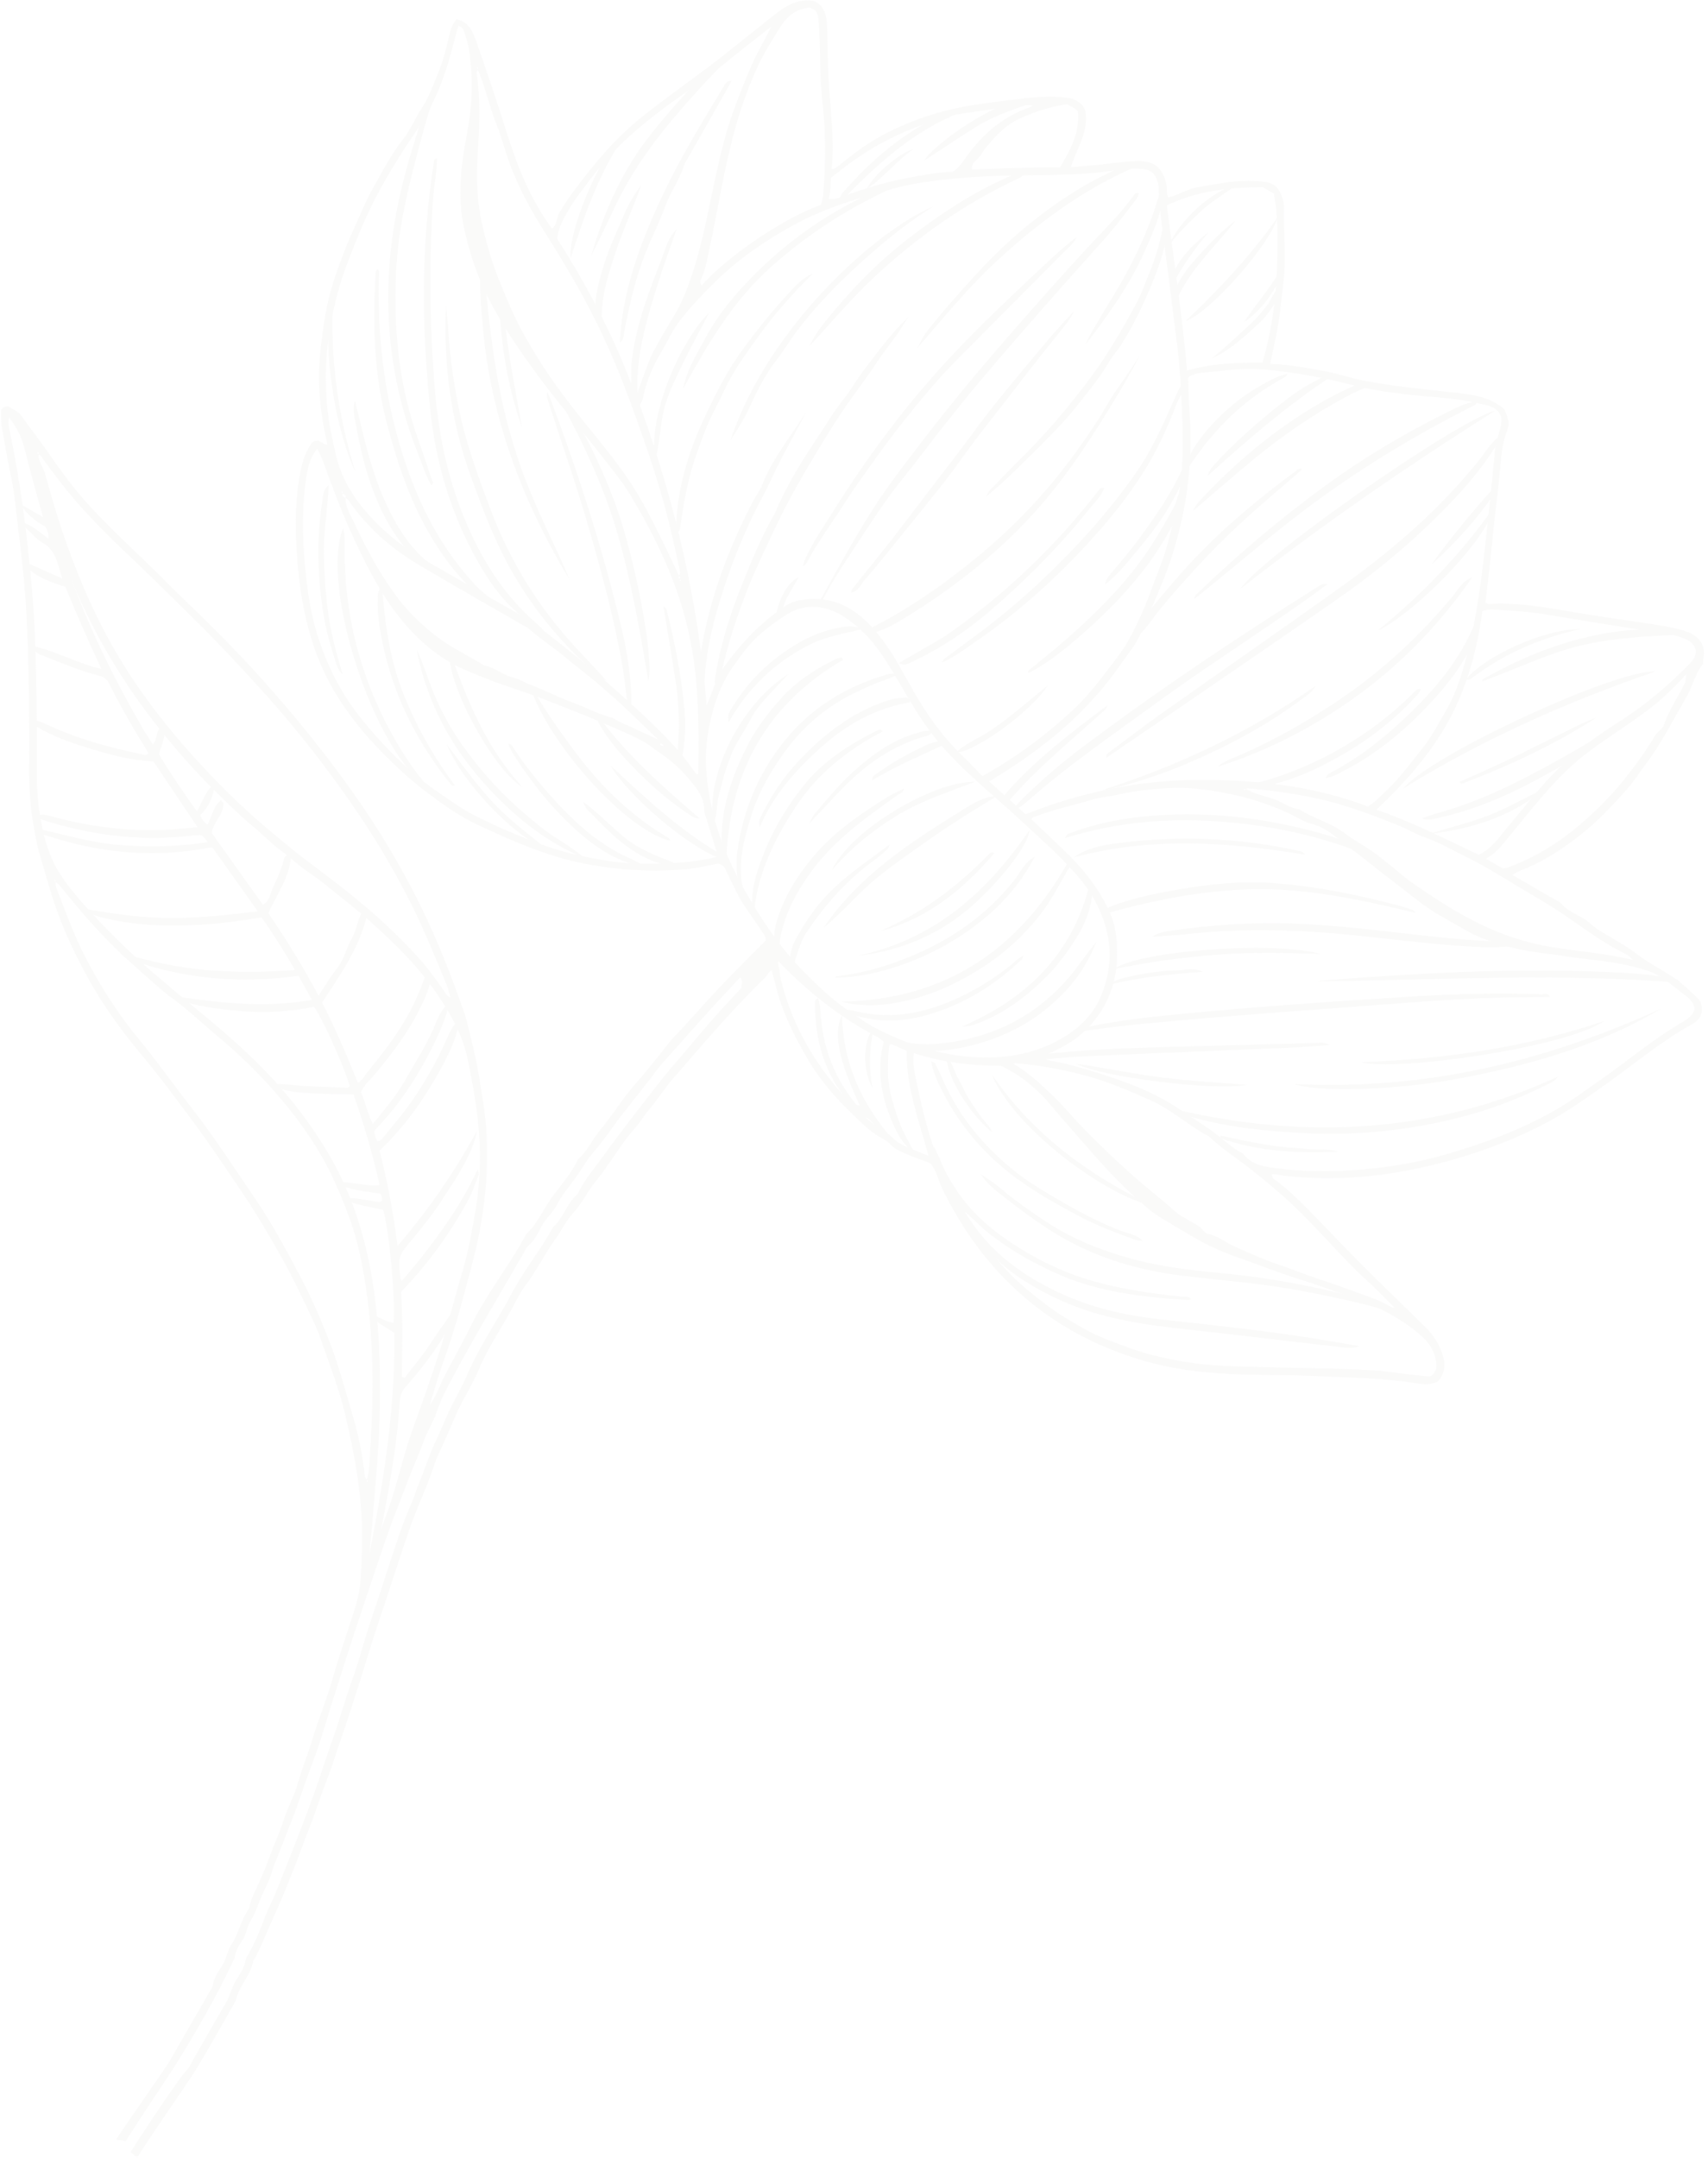 <svg width="316" height="399" viewBox="0 0 316 399" fill="none" xmlns="http://www.w3.org/2000/svg">
<g opacity="0.1">
<path d="M25.41 398.943C26.357 397.155 34.734 385.122 35.798 383.422C38.535 379.037 41.014 374.482 43.593 370.006C44.134 367.325 46.307 365.408 46.831 362.718C46.872 362.502 47.031 362.334 47.143 362.14C48.506 359.594 49.497 356.894 50.709 354.282C51.499 352.584 52.243 350.858 52.93 349.12C53.885 346.738 54.863 344.35 55.739 341.923C56.461 339.906 57.296 337.913 58.027 335.881C58.865 333.592 59.632 331.281 60.508 329.034C61.474 326.559 62.225 324.019 63.104 321.514C64.365 317.873 65.532 314.177 66.707 310.505C67.486 308.062 68.203 305.583 68.983 303.14C69.753 300.751 70.57 298.389 71.355 296.009C72.003 294.049 72.644 292.065 73.292 290.105C74.241 287.26 75.158 284.398 76.178 281.575C77.016 279.285 78.012 277.047 78.922 274.779C79.475 273.383 79.997 271.968 80.464 270.541C80.874 269.322 81.482 268.157 82.002 267C82.796 265.224 83.542 263.42 84.336 261.644C85.59 258.777 87.341 256.176 88.547 253.321C90.268 249.207 92.807 245.566 94.89 241.661C95.603 240.316 96.285 238.914 97.208 237.712C99.276 234.996 100.749 231.896 102.739 229.134C103.887 227.542 104.722 225.73 106.031 224.331C107.675 222.567 108.638 220.389 110.15 218.529C111.407 217.001 112.56 215.292 113.702 213.637C114.913 211.863 116.109 210.079 117.586 208.498C118.458 207.565 119.035 206.382 119.903 205.387C121.602 203.455 122.945 201.198 124.66 199.275C127.075 196.54 129.411 193.759 131.841 191.032C134.986 187.501 138.176 184.037 141.577 180.753C141.97 180.362 142.115 179.747 142.778 179.432C143.142 180.799 143.461 182.061 143.805 183.318C145.018 187.79 147.121 191.879 149.484 195.918C151.764 199.809 154.708 203.167 157.968 206.267C159.687 207.899 161.401 209.648 163.608 210.723C164.523 211.172 164.985 212.077 165.906 212.55C167.859 213.558 169.895 214.276 172.066 215.051C173.26 216.359 173.558 218.168 174.314 219.762C177.686 226.699 182.05 232.972 187.783 238.32C191.968 242.214 196.678 245.414 201.81 247.881C205.65 249.72 209.666 251.182 213.827 252.21C220.367 253.833 226.96 254.13 233.592 254.25C236.281 254.308 238.967 254.263 241.637 254.389C247.612 254.668 253.58 254.704 259.53 255.427C260.273 255.518 261 255.638 261.735 255.743C263.14 255.957 264.586 256.174 265.947 255.483C267.405 253.971 267.475 252.215 266.798 250.228C266.157 248.361 265.103 246.774 263.688 245.378C259.651 241.41 255.565 237.492 251.569 233.487C248.2 230.104 244.965 226.599 241.603 223.239C239.81 221.445 237.984 219.672 235.906 218.192C235.577 217.962 235.331 217.7 235.304 217.165C236.058 216.983 236.784 217.322 237.512 217.403C242.215 217.926 246.913 217.986 251.58 217.629C257.584 217.167 263.424 215.972 269.137 214.344C275.111 212.627 280.855 210.398 286.298 207.496C290.287 205.371 293.91 202.755 297.564 200.157C302.616 196.551 307.371 192.553 312.85 189.513C314.074 188.843 314.961 187.958 314.852 186.439C314.814 185.778 314.654 185.147 314.121 184.62C313.054 183.564 311.977 182.563 310.801 181.624C308.402 179.719 305.574 178.484 303.172 176.657C300.918 174.936 298.456 173.613 296.047 172.162C294.744 171.369 293.762 170.203 292.384 169.506C291.124 168.858 289.815 168.222 288.84 167.08C288.464 166.643 287.814 166.427 287.28 166.118C284.845 164.711 282.394 163.296 279.786 161.789C280.402 161.446 280.791 161.172 281.248 160.997C285.137 159.553 288.512 157.332 291.767 154.882C295.287 152.226 298.249 149.049 301.134 145.787C302.32 144.457 303.281 142.897 304.359 141.464C307.299 137.635 309.406 133.325 311.843 129.206C313.1 127.098 313.569 124.576 315.106 122.71C315.114 122.295 315.093 122.004 315.153 121.719C315.75 118.612 313.517 117.182 311.324 116.554C309.02 115.901 306.664 115.557 304.307 115.213C299.514 114.519 294.72 113.825 289.94 112.999C285.136 112.179 280.354 111.392 275.489 111.694C275.296 111.702 275.078 111.536 274.825 111.43C275.07 109.297 275.331 107.173 275.568 105.054C275.896 102.051 276.177 99.021 276.505 96.017C276.855 92.867 277.285 89.723 277.554 86.567C277.731 84.334 277.931 82.135 278.699 80.004C279.33 78.254 279.23 77.956 278.317 75.653C275.347 73.139 271.757 72.9 268.293 72.516C262.949 71.942 257.612 71.392 252.324 70.393C249.995 69.965 247.714 69.126 245.385 68.699C242.011 68.086 238.631 67.41 234.996 67.286C235.389 65.478 235.746 63.768 236.095 62.074C236.783 58.7 237.096 55.249 237.481 51.82C237.981 47.32 237.421 42.806 237.543 38.306C237.56 37.478 237.302 36.69 236.987 35.929C236.527 34.766 235.699 33.949 234.375 33.702C233.259 33.496 232.167 33.464 231.051 33.438C227.871 33.397 224.846 34.103 221.758 34.594C220.375 34.813 219.081 35.422 217.807 35.963C217.251 36.2 216.705 36.384 216.138 36.495C215.724 35.797 215.987 35.051 215.839 34.327C215.173 31.049 213.633 29.76 210.499 29.785C208.12 29.807 205.757 30.238 203.385 30.464C201.7 30.628 200.015 30.752 198.121 30.915C199.235 27.348 201.484 24.317 200.8 20.49C200.422 19.293 199.448 18.731 198.438 18.267C194.476 17.474 190.644 18.054 186.818 18.517C183.636 18.914 180.463 19.296 177.337 19.924C174.793 20.45 172.266 21.165 169.844 22.061C166.134 23.449 162.564 25.138 159.355 27.434C157.891 28.484 156.466 29.577 155.079 30.711C154.722 31.004 154.415 31.245 153.86 31.264C154.397 25.827 153.634 20.357 153.311 14.923C153.145 12.013 153.132 9.093 153.047 6.189C153.025 5.319 153.027 4.442 152.901 3.571C152.673 2.042 152.034 0.716 150.449 0.159C147.414 -0.278 145.176 1.243 143.144 2.843C138.3 6.669 133.556 10.613 128.542 14.261C125.87 16.209 123.211 18.206 120.577 20.196C117.422 22.583 114.505 25.208 111.913 28.18C109.935 30.45 108.035 32.764 106.26 35.191C105.224 36.588 104.244 37.997 103.397 39.503C102.921 40.366 103.108 41.531 102.114 42.274C100.186 39.624 98.587 36.804 97.234 33.847C95.724 30.581 94.597 27.195 93.511 23.774C91.805 18.379 89.986 12.997 88.109 7.643C87.495 5.911 86.803 4.095 84.454 3.556C83.897 4.232 83.515 4.968 83.267 5.943C82.648 8.578 82.019 11.268 80.973 13.737C80.105 15.789 79.393 17.932 78.137 19.821C76.855 21.754 75.979 24.001 74.541 25.805C72.367 28.56 70.774 31.65 69.071 34.677C67.601 37.3 66.477 40.123 65.211 42.864C64.165 45.152 63.299 47.526 62.451 49.869C61.199 53.277 60.327 56.824 59.837 60.472C59.511 62.818 59.192 65.188 59.073 67.573C58.838 72.486 59.425 77.355 60.597 82.223C59.858 82.235 59.418 81.581 58.723 81.479C58.288 81.507 57.89 81.616 57.608 82.032C56.611 83.472 56.032 85.093 55.675 86.802C54.645 91.715 54.576 96.703 54.883 101.73C55.041 104.216 55.257 106.675 55.624 109.162C56.372 114.224 57.637 119.185 59.812 123.914C62.601 129.975 66.687 135.13 71.455 139.9C73.851 142.282 76.341 144.539 79.017 146.544C81.849 148.679 84.77 150.806 88.011 152.339C94.669 155.467 101.363 158.457 108.654 159.796C114.819 160.943 120.96 161.298 127.122 160.708C129.074 160.519 130.948 160.065 132.779 159.686C133.481 159.812 133.935 160.114 134.223 160.74C134.895 162.226 135.649 163.679 136.37 165.153C137.539 167.485 139.21 169.528 140.632 171.747C141.079 172.424 141.706 173.045 141.672 173.903C138.743 176.841 135.823 179.763 132.964 182.761C130.306 185.556 127.827 188.513 125.138 191.29C123.647 192.823 122.411 194.604 121.051 196.272C119.506 198.154 117.939 200.002 116.362 201.864C115.535 202.863 114.825 203.95 114.061 204.985C113 206.427 111.921 207.899 110.789 209.281C109.464 210.89 108.686 212.894 107.041 214.259C106.925 214.351 106.863 214.495 106.809 214.624C105.714 216.924 104.03 218.865 102.505 220.857C100.708 223.211 99.608 226.028 97.46 228.119C97.309 228.272 97.213 228.476 97.117 228.679C93.999 234.341 89.908 239.441 87.083 245.252C85.438 248.651 83.509 251.887 81.857 255.263C81.166 256.68 80.681 258.175 79.488 259.881C80.345 257.123 80.976 254.794 81.781 252.525C83.226 248.491 84.497 244.396 85.61 240.25C86.846 235.636 88.177 231.037 88.984 226.295C90.199 219.135 90.556 211.978 89.512 204.67C88.931 200.663 88.294 196.682 87.31 192.722C86.838 190.852 86.487 188.954 85.844 187.126C83.59 180.755 81.189 174.458 78.21 168.327C74.399 160.478 69.931 153.008 64.822 145.886C61.008 140.549 56.962 135.398 52.677 130.408C50.012 127.292 47.297 124.227 44.467 121.254C41.227 117.865 37.912 114.533 34.505 111.288C32.02 108.915 29.643 106.463 27.166 104.075C23.196 100.244 19.135 96.501 15.499 92.345C12.87 89.349 10.604 86.124 8.346 82.884C6.977 80.936 5.46 79.062 4.124 77.093C3.433 76.075 2.389 75.671 1.533 75.157C0.674 75.159 0.226 75.499 0.207 76.186C0.207 77.204 0.222 78.231 0.391 79.246C0.913 82.301 1.443 85.341 2.086 88.367C2.703 91.258 2.924 94.179 3.283 97.081C3.852 101.58 4.381 106.076 4.708 110.595C4.996 114.673 5.14 118.747 5.244 122.818C5.388 128.708 5.443 134.606 5.403 140.49C5.362 144.338 5.434 148.21 6.109 152.053C6.471 154.077 6.775 156.129 7.378 158.134C8.176 160.71 8.861 163.301 9.683 165.871C11.546 171.757 14.218 177.331 17.355 182.715C20.093 187.411 23.417 191.745 26.922 195.946C29.407 198.938 31.718 202.049 34.053 205.154C37.985 210.359 41.619 215.752 45.245 221.159C47.695 224.829 49.907 228.622 52.069 232.465C54.351 236.497 56.274 240.682 58.23 244.845C58.876 246.196 59.334 247.617 59.824 249.019C61.24 253.029 62.769 257.026 63.762 261.151C65.68 269.124 67.145 277.154 66.982 285.321C66.924 288.001 66.882 290.691 66.583 293.352C66.398 294.981 65.933 296.588 65.429 298.153C64.161 302.169 62.749 306.143 61.6 310.208C60.488 314.136 58.916 317.917 57.733 321.823C56.928 324.491 55.862 327.067 55.104 329.763C54.459 332.044 53.26 334.125 52.543 336.385C51.789 338.783 50.72 341.038 49.863 343.397C49.331 344.865 48.71 346.342 48.082 347.795C47.374 349.422 46.428 350.991 46.108 352.781C46.086 352.928 45.993 353.054 45.908 353.165C44.552 355.155 44.141 357.611 42.8 359.611C41.997 360.823 41.865 362.323 41.069 363.559C40.333 364.69 39.469 365.827 39.363 367.282C36.705 371.893 34.048 376.504 31.39 381.115C30.339 382.881 22.535 393.92 21.513 395.584C21.905 395.811 22.875 395.743 23.267 395.97C24.18 394.242 31.508 383.417 32.521 381.768C36.418 375.479 40.136 369.066 43.263 362.332C43.316 362.203 43.45 362.081 43.463 361.949C43.531 360.631 44.318 359.629 44.954 358.6C45.606 357.54 45.697 356.256 46.357 355.22C47.36 353.625 47.844 351.769 48.634 350.07C49.178 348.908 49.819 347.761 50.181 346.514C50.941 343.96 52.145 341.582 52.999 339.083C53.452 337.788 54.039 336.551 54.499 335.28C55.257 333.203 55.951 331.09 56.693 329.004C57.381 327.047 58.181 325.115 58.838 323.14C59.657 320.7 60.374 318.221 61.139 315.769C62.15 312.561 63.161 309.354 64.187 306.156C65.195 303.027 66.243 299.9 67.291 296.774C68.095 294.326 68.899 291.877 69.735 289.446C70.708 286.596 71.672 283.76 72.716 280.932C73.498 278.849 74.335 276.778 75.117 274.696C76.195 271.807 77.48 268.997 78.543 266.099C79.154 264.457 80.136 263.009 80.683 261.369C81.585 258.678 82.928 256.201 84.255 253.755C88.304 246.257 92.7 238.958 96.953 231.578C97.169 231.204 97.316 230.73 97.641 230.459C98.838 229.434 99.519 228.072 100.207 226.733C100.931 225.295 102.255 224.305 102.979 222.867C104.103 220.663 105.814 218.858 107.165 216.805C107.985 215.563 108.778 214.224 109.762 213.097C111.865 210.72 113.53 208.05 115.5 205.577C117.107 203.552 118.714 201.527 120.305 199.493C121.007 198.602 121.632 197.626 122.397 196.771C123.784 195.237 125.148 193.67 126.534 192.137C128.3 190.164 130.041 188.196 131.822 186.232C133.46 184.445 135.129 182.675 136.782 180.896C136.933 180.744 137.044 180.769 137.111 180.907C137.471 181.554 137.109 182.183 137.178 182.681C135.348 184.657 133.571 186.504 131.887 188.445C130.053 190.538 128.257 192.673 126.461 194.808C125.043 196.504 123.532 198.145 122.194 199.886C120.533 202.039 118.833 204.19 117.173 206.344C115.25 208.845 113.358 211.363 111.514 213.91C109.993 216.004 108.274 218.004 107.097 220.337C107 220.541 106.92 220.754 106.753 220.897C104.814 222.59 104.234 225.268 102.295 226.962C100.065 231.121 97.004 234.76 94.805 238.938C92.095 244.077 88.756 248.852 86.447 254.203C85.447 256.519 84.147 258.701 83.06 260.987C82.192 262.82 81.483 264.705 80.599 266.529C79.364 269.108 78.563 271.878 77.422 274.511C77.016 275.434 76.8 276.426 76.393 277.349C75.474 279.452 74.618 281.592 73.874 283.755C72.703 287.13 71.636 290.544 70.513 293.946C69.709 296.395 68.873 298.826 68.085 301.284C67.13 304.284 66.35 307.345 65.276 310.297C63.879 314.139 62.838 318.088 61.441 321.93C60.448 324.669 59.573 327.495 58.612 330.253C57.642 333.025 56.585 335.767 55.544 338.518C54.091 342.347 52.543 346.123 51.042 349.925C50.496 351.345 49.737 352.663 49.199 354.068C48.249 356.552 47.274 359.042 45.977 361.366C45.796 361.68 45.519 361.979 45.465 362.327C45.237 363.812 44.409 365.03 43.646 366.245C42.865 367.49 42.615 368.942 41.89 370.2C39.823 373.714 37.818 377.265 35.782 380.798C35.385 381.487 35.087 382.293 34.519 382.843C33.082 384.247 25.174 396.283 24.16 397.932C24.55 398.237 25.002 398.707 25.41 398.943ZM125.728 107.102C125.828 107.22 126.194 107.311 125.793 107.499C125.79 107.358 125.804 107.226 125.801 107.084C125.559 106.924 125.486 106.723 125.609 106.474C124.815 104.799 124.071 103.111 123.253 101.442C121.073 97.049 118.975 92.624 116.164 88.526C112.458 83.112 108.032 78.22 104.111 72.961C101.327 69.218 98.845 65.349 96.626 61.314C95.046 58.425 93.816 55.4 92.562 52.38C91.096 48.819 90.035 45.173 89.201 41.498C88.215 37.177 88.091 32.815 88.377 28.431C88.701 23.51 88.929 18.573 88.186 13.614C88.142 13.289 88.28 13.05 88.458 12.813C88.31 12.707 88.144 12.632 88.289 12.416C88.551 12.508 88.431 12.678 88.385 12.831C89.813 16.13 90.502 19.622 91.833 22.945C92.763 25.218 93.36 27.598 94.191 29.934C95.919 34.784 98.433 39.25 101.217 43.612C103.289 46.884 105.286 50.213 107.177 53.581C110.426 59.389 113.194 65.378 115.56 71.554C117.191 75.809 118.709 80.079 120.154 84.366C122.021 89.954 123.637 95.617 124.871 101.359C125.192 102.801 125.488 104.249 125.808 105.692C125.876 106.01 125.738 106.25 125.56 106.486C125.836 106.625 125.875 106.848 125.728 107.102ZM63.309 91.253C63.614 91.449 64.133 91.529 63.918 92.084C64.299 92.224 64.479 92.528 64.707 92.859C67.987 97.487 72.153 101.231 77.018 104.162C83.446 108.016 89.961 111.68 96.449 115.429C96.983 115.737 97.576 115.98 98.01 116.39C100.12 118.288 102.559 119.797 104.719 121.644C106.476 123.138 108.397 124.527 110.138 126.012C112.166 127.762 114.218 129.506 116.145 131.358C118.018 133.159 119.891 134.959 121.78 136.769C119.397 135.671 117.087 134.556 114.741 133.54C114.188 133.3 113.692 132.854 113.111 132.698C110.567 132.026 108.265 130.716 105.792 129.846C103.248 128.955 100.859 127.615 98.324 126.709C97.175 126.304 96.151 125.573 95.005 125.31C93.053 124.881 91.57 123.385 89.614 123.073C86.454 121.108 83.059 119.586 80.141 117.201C77.565 115.094 75.235 112.85 73.292 110.191C70.22 106.001 67.772 101.494 65.625 96.861C64.937 95.366 63.872 93.873 63.965 92.111C63.636 91.921 63.231 91.787 63.404 91.268C63.28 91.156 63.099 91.072 63.26 90.865C63.481 90.953 63.395 91.103 63.309 91.253ZM230.53 145.882C230.428 146.022 230.317 146.178 230.091 145.988C230.219 145.802 230.392 145.902 230.542 145.969C230.672 145.744 230.872 145.76 231.112 145.779C235.187 146.158 239.247 146.708 243.278 147.56C248.76 148.732 254.008 150.707 259.211 152.835C260.69 153.43 262.045 154.312 263.52 154.805C266.184 155.706 268.586 157.134 271.084 158.358C274.443 159.979 277.641 161.986 280.843 163.916C283.824 165.718 286.867 167.416 289.76 169.407C293.131 171.734 296.431 174.219 300.118 176.07C300.732 176.385 301.419 176.682 302.062 177.493C297.056 176.297 292.233 175.945 287.45 175.196C282.722 174.461 278.138 172.969 273.833 170.881C269.254 168.654 264.979 165.825 260.796 162.91C260.679 162.822 260.546 162.725 260.429 162.638C258.381 160.996 256.425 159.267 254.301 157.72C252.528 156.436 250.567 155.443 248.812 154.09C246.27 152.143 243.047 151.378 240.359 149.645C238.599 149.466 237.216 148.268 235.558 147.73C233.885 147.182 232.108 146.813 230.53 145.882ZM67.953 273.61C67.42 273.262 67.459 272.686 67.413 272.22C66.988 268.562 66.223 264.948 65.151 261.395C63.811 256.889 62.624 252.372 60.91 247.97C59.832 245.191 58.687 242.455 57.411 239.762C56.24 237.289 54.938 234.861 53.621 232.424C51.578 228.629 49.429 224.873 46.968 221.296C43.17 215.75 39.538 210.099 35.393 204.791C32.174 200.676 29.169 196.406 25.858 192.378C21.971 187.677 18.724 182.629 15.939 177.288C13.855 173.31 12.325 169.134 10.723 164.975C10.49 164.362 10.177 163.742 10.316 163.064C10.265 162.935 9.851 162.855 10.268 162.677C10.254 162.809 10.257 162.95 10.243 163.082C10.477 163.257 10.76 163.42 10.937 163.622C12.325 165.283 13.672 166.979 15.078 168.609C17.935 171.936 20.974 175.128 24.257 178.043C26.927 180.423 29.544 182.894 32.456 185.035C34.97 186.887 37.246 189.079 39.649 191.086C42.627 193.585 45.489 196.177 48.181 198.99C52.132 203.108 55.67 207.506 58.644 212.338C61.248 216.576 63.158 221.072 64.815 225.681C66.204 229.557 66.993 233.565 67.623 237.56C68.687 244.361 68.985 251.218 68.899 258.053C68.857 261.541 68.711 265.028 68.469 268.5C68.36 270.214 68.395 271.97 67.864 273.618C68.012 273.724 68.177 273.839 67.976 274.042C67.796 273.918 67.882 273.768 67.953 273.61ZM7.088 84.013C7.572 84.153 7.74 84.589 8.015 84.948C9.921 87.526 11.812 90.095 13.925 92.533C16.815 95.839 19.888 98.972 23.087 101.997C26.456 105.161 29.743 108.397 33.045 111.642C35.814 114.359 38.558 117.082 41.235 119.886C43.966 122.741 46.631 125.637 49.27 128.579C53.964 133.805 58.327 139.279 62.433 144.944C65.724 149.48 68.842 154.135 71.654 158.992C74.121 163.251 76.406 167.605 78.399 172.068C79.874 175.395 81.259 178.769 82.652 182.128C82.938 182.832 83.068 183.586 83.322 184.491C82.526 184.091 82.325 183.496 82.006 183.032C80.491 180.9 78.993 178.777 77.197 176.842C74.07 173.439 70.718 170.244 67.171 167.278C63.898 164.528 60.489 161.94 57.064 159.382C54.777 157.682 52.608 155.85 50.414 154.024C46.377 150.674 42.574 147.1 38.972 143.322C32.237 136.259 26.157 128.715 21.284 120.312C17.186 113.215 14.051 105.756 11.479 98.084C10.315 94.618 9.29 91.092 8.329 87.564C7.999 86.356 7.002 85.361 7.159 84.034C7.035 83.923 6.838 83.829 7.014 83.632C7.253 83.69 7.158 83.854 7.088 84.013ZM192.38 195.538C192.264 195.631 192.17 195.976 191.977 195.585C192.121 195.588 192.257 195.607 192.401 195.611C192.575 195.491 192.741 195.348 192.929 195.277C195.868 194.101 198.616 192.676 200.873 190.468C203.13 188.26 204.741 185.719 205.729 182.697C206.608 179.973 206.807 177.194 206.622 174.353C206.502 172.528 206.165 170.677 205.407 168.942C203.472 164.451 200.447 160.689 196.902 157.283C194.882 155.338 192.845 153.423 190.817 151.493C190.984 151.31 191.071 151.161 191.177 151.122C194.752 149.715 198.559 148.922 202.251 147.822C203.65 147.393 205.179 147.319 206.631 146.98C210.03 146.17 213.53 145.838 217.038 145.71C220.755 145.582 224.429 146.148 228.102 146.933C231.623 147.691 234.993 148.82 238.292 150.327C239.736 150.981 241.112 151.936 242.592 152.312C245.392 153.012 247.355 154.984 249.477 156.57C251.631 158.173 253.742 159.852 255.853 161.531C257.092 162.506 258.388 163.454 259.611 164.42C261.87 166.204 264.09 167.986 266.605 169.399C268.263 170.337 269.937 171.284 271.586 172.237C273.817 173.526 276.273 174.206 278.718 174.941C282.323 176.026 286.05 176.244 289.731 176.834C293.628 177.449 297.588 177.662 301.441 178.571C302.811 178.883 304.194 179.244 305.507 179.763C307.794 180.665 309.572 182.411 311.517 183.833C312.399 184.483 313.458 185.334 313.51 186.661C313.195 187.716 312.416 188.304 311.51 188.858C307.562 191.167 303.934 193.9 300.307 196.633C297.557 198.716 294.698 200.696 291.864 202.671C284.858 207.523 276.949 210.636 268.736 213.114C264.125 214.501 259.378 215.47 254.52 216.016C248.524 216.682 242.532 216.832 236.464 216.06C234.066 215.752 231.681 215.531 230.022 213.395C229.892 213.221 229.638 213.153 229.433 213.035C227.997 212.185 226.698 211.096 225.445 210.073C223.32 208.346 220.964 206.984 218.742 205.462C215.45 203.18 211.823 201.444 208.013 200.061C204.845 198.909 201.679 197.898 198.427 197.037C196.435 196.424 194.342 196.313 192.38 195.538ZM130.731 130.467C129.201 111.323 124.898 92.993 118.419 75.022C118.431 74.53 118.845 74.211 118.918 73.794C119.482 70.707 120.695 67.876 122.28 65.2C123.511 63.137 124.492 60.89 125.988 59.021C127.975 56.518 130.172 54.195 132.495 51.945C136.758 47.783 141.622 44.467 146.829 41.609C152.767 38.355 159.327 36.458 165.904 34.71C168.762 33.967 171.736 33.53 174.705 33.21C180.759 32.517 186.876 32.44 192.994 32.362C197.174 32.303 201.347 32.22 205.469 31.608C207.295 31.346 209.146 31.079 211.037 31.213C212.952 31.342 213.698 31.973 214.228 33.815C214.361 34.311 214.405 34.816 214.416 35.341C214.569 39.001 215.051 42.632 215.558 46.258C216.335 51.995 216.999 57.746 217.752 63.489C218.294 67.633 218.515 71.792 218.68 75.938C218.887 81.465 219.029 86.995 217.891 92.384C217.017 96.589 216.199 100.806 214.618 104.821C213.92 106.613 213.23 108.429 212.563 110.239C211.663 112.672 210.551 115.002 209.391 117.305C207.926 120.211 205.827 122.689 203.852 125.28C202.242 127.383 200.506 129.413 198.595 131.203C193.556 135.914 187.992 140.043 181.756 143.524C180.598 142.336 179.434 141.085 178.203 139.915C174.471 136.362 171.565 132.248 169.032 127.851C167.168 124.619 165.508 121.285 163.241 118.279C161.415 115.888 159.405 113.708 156.667 112.246C153.787 110.702 150.824 110.467 147.772 111.038C145.967 111.372 144.629 112.495 143.23 113.542C139.685 116.204 136.809 119.451 134.219 122.963C132.583 125.111 131.908 127.734 130.731 130.467ZM253.106 149.148C242.666 145.171 231.948 144.147 221.154 144.236C210.2 144.313 199.735 146.628 189.736 150.569C187.518 148.569 185.315 146.578 183.011 144.508C183.736 144.049 184.288 143.709 184.839 143.37C188.421 141.189 191.82 138.743 195.058 136.104C198.122 133.623 200.875 130.844 203.468 127.872C205.664 125.369 207.452 122.631 209.397 119.983C210.578 118.37 211.383 116.501 212.181 114.607C213.122 112.357 214.039 110.113 214.98 107.863C216.471 104.295 217.582 100.587 218.462 96.844C220.066 90.029 220.576 83.04 220.053 75.953C219.895 73.866 219.89 71.768 219.821 69.853C220.219 69.344 220.619 69.376 220.955 69.231C222.023 68.83 223.162 68.889 224.268 68.75C227.594 68.357 230.925 68.027 234.295 68.357C239.554 68.861 244.724 69.773 249.893 71.124C254.95 72.449 260.176 72.974 265.365 73.418C268.04 73.646 270.728 73.922 273.339 74.552C274.954 74.947 277.041 74.996 277.773 77.214C277.804 77.851 277.769 78.529 277.555 79.263C277.163 80.633 276.708 81.967 276.578 83.428C275.974 89.744 275.33 96.057 274.615 102.349C273.791 109.555 272.775 116.731 270.7 123.673C269.948 126.213 269.037 128.739 267.732 131.038C266.272 133.607 264.891 136.222 263.014 138.569C261.172 140.857 259.447 143.233 257.388 145.316C256.009 146.654 254.699 148.092 253.106 149.148ZM68.465 288.054C68.298 285.982 68.687 284.071 68.835 282.142C69.193 277.38 69.686 272.636 69.964 267.867C70.334 261.776 70.44 255.67 70.152 249.558C69.856 243.64 69.287 237.724 67.951 231.903C66.829 226.984 65.269 222.132 63.017 217.538C60.334 212.057 56.878 207.008 52.904 202.277C48.186 196.657 42.705 191.815 37.032 187.16C34.434 185.02 31.844 182.865 29.287 180.689C24.995 177.053 20.979 173.195 17.172 169.081C15.046 166.775 12.939 164.4 11.242 161.823C9.013 158.46 8.033 154.601 7.383 150.714C6.788 147.097 6.78 143.441 6.804 139.803C6.849 133.184 6.726 126.567 6.547 119.939C6.373 113.592 5.819 107.286 5.114 100.952C4.338 93.798 3.253 86.706 1.782 79.63C1.598 78.786 1.362 77.852 1.822 76.581C2.557 77.704 3.203 78.436 3.571 79.287C4.593 81.694 5.59 84.105 6.383 86.579C8.151 92.051 9.569 97.619 11.613 103.011C12.558 105.512 13.495 108.029 14.604 110.466C16.599 114.851 18.84 119.139 21.415 123.281C23.854 127.224 26.508 131.013 29.401 134.64C32.562 138.601 35.89 142.42 39.509 145.987C41.952 148.397 44.387 150.821 47.04 153.012C48.658 154.346 50.091 155.893 51.77 157.122C53.534 158.421 55.114 159.932 56.897 161.162C58.282 162.101 59.608 163.107 60.876 164.139C63.375 166.162 65.933 168.119 68.347 170.252C73.12 174.506 77.62 178.942 81.162 184.241C83.589 187.878 85.652 191.565 86.534 195.885C87.295 199.578 87.969 203.24 88.392 206.976C89.026 212.67 88.906 218.328 87.962 223.889C87.321 227.689 86.632 231.501 85.536 235.219C84.007 240.342 82.731 245.571 81.084 250.646C79.722 254.788 78.321 258.927 76.801 263.018C75.362 266.895 74.302 270.913 73.18 274.894C72.197 278.417 70.849 281.809 69.613 285.225C69.287 286.154 69.315 287.268 68.465 288.054ZM161.338 189.776C159.424 188.59 158.064 187.645 156.703 186.699C153.654 184.578 151.046 182.054 148.475 179.431C144.768 175.653 141.804 171.386 139.104 166.913C135.704 161.296 133.001 155.484 131.623 149.12C130.687 144.749 130.257 140.409 130.911 136.078C131.541 131.932 132.712 127.939 134.896 124.332C135.574 123.227 136.401 122.228 137.134 121.175C139.415 117.943 142.442 115.562 145.762 113.509C148.868 111.571 152.721 111.862 155.981 113.945C158.834 115.753 161.096 118.078 162.98 120.803C164.819 123.462 166.347 126.26 168.006 129.014C169.761 131.964 171.608 134.827 173.849 137.479C178.247 142.674 183.64 146.867 188.608 151.474C192.119 154.719 195.69 157.86 198.891 161.426C201.553 164.401 203.521 167.672 204.577 171.435C205.802 175.776 205.402 179.994 203.789 183.991C202.409 187.404 199.872 189.989 196.663 191.887C191.948 194.69 186.716 195.738 181.116 195.536C173.879 195.266 167.224 192.897 161.338 189.776ZM84.793 4.749C85.363 4.959 85.651 5.185 85.78 5.579C86.108 6.646 86.539 7.714 86.713 8.792C87.563 14.112 87.419 19.376 86.424 24.589C85.329 30.341 84.578 36.113 85.836 42.069C86.832 46.735 88.333 51.214 90.549 55.508C93.108 60.478 96.309 65.061 99.64 69.6C103.445 74.771 107.672 79.608 111.601 84.672C113.244 86.799 114.993 88.887 116.374 91.141C119.815 96.761 122.813 102.604 125.028 108.753C126.932 114.024 128.148 119.435 128.708 124.967C129.083 128.676 129.209 132.381 129.231 136.085C129.25 138.451 129.204 140.819 129.191 143.166C128.836 143.2 128.722 143.035 128.586 142.836C126.369 139.56 123.663 136.699 120.8 133.928C117.806 131.02 114.661 128.266 111.525 125.496C108.388 122.726 105.076 120.153 101.796 117.56C99.559 115.809 97.167 114.147 94.619 112.755C89.657 110.028 84.833 107.061 79.88 104.319C76.208 102.297 72.874 99.872 69.904 96.959C66.059 93.201 63.13 88.874 62.042 83.676C61.638 81.726 61.135 79.8 60.852 77.821C60.088 72.57 60.061 67.386 60.829 62.202C61.473 57.925 62.385 53.762 63.87 49.732C64.583 47.769 65.35 45.857 66.125 43.931C67.281 41.126 68.507 38.382 69.938 35.717C71.94 32.025 74.131 28.442 76.511 24.967C78.6 21.924 80.399 18.693 81.703 15.196C82.144 13.994 82.57 12.784 82.933 11.537C83.59 9.342 84.162 7.078 84.793 4.749ZM185.2 197.097C188.183 198.461 190.269 200.146 192.259 202.034C193.847 203.53 195.119 205.283 196.558 206.892C200.681 211.509 204.548 216.318 209.114 220.532C210.99 222.254 212.816 224.028 215.038 225.331C217.361 226.714 219.667 228.126 222.025 229.448C224.682 230.943 227.524 232.007 230.329 232.989C233.776 234.202 237.177 235.569 240.67 236.629C243.449 237.476 246.173 238.491 248.913 239.476C250.744 240.115 252.634 240.687 254.368 241.53C256.559 242.596 258.746 243.78 260.706 245.212C263.408 247.172 265.965 249.348 265.718 253.156C265.421 253.563 265.354 254.223 264.433 254.549C263.681 254.474 262.641 254.352 261.609 254.254C258.937 253.948 256.271 253.524 253.602 253.359C249.73 253.138 245.843 253.087 241.982 252.992C237.648 252.882 233.336 252.805 229.01 252.681C226.025 252.592 223.051 252.411 220.088 251.956C216.263 251.362 212.495 250.562 208.812 249.212C206.064 248.203 203.299 247.224 200.728 245.799C198.354 244.467 195.998 243.106 193.798 241.436C191.387 239.624 189.042 237.77 186.941 235.638C180.471 229.026 175.916 221.306 172.913 212.747C171.484 208.649 170.47 204.451 169.593 200.232C169.236 198.49 168.818 196.672 169.08 194.728C174.496 196.52 179.962 197.064 185.2 197.097ZM58.704 82.965C59.117 83.882 59.523 84.596 59.805 85.377C61.39 89.785 62.999 94.187 64.966 98.476C67.363 103.692 69.834 108.851 73.386 113.478C76.037 116.945 79.107 119.976 82.921 122.259C85.33 123.711 87.935 124.678 90.53 125.698C93.814 126.977 97.19 127.949 100.474 129.228C102.831 130.151 105.205 131.083 107.57 132.031C109.033 132.617 110.503 133.227 111.94 133.858C114.215 134.852 116.525 135.748 118.712 136.932C119.979 137.604 121.091 138.546 122.264 139.343C124.22 140.673 125.935 142.203 127.415 143.995C128.788 145.647 130.258 147.274 130.269 149.616C130.263 150.39 130.657 151.196 130.89 151.99C131.538 154.1 132.201 156.219 132.863 158.378C129.378 159.337 125.809 159.57 122.245 159.686C118.899 159.788 115.56 159.695 112.207 159.155C108.39 158.546 104.607 157.697 100.922 156.426C98.932 155.736 97.004 154.94 95.059 154.136C92.474 153.062 89.965 151.892 87.477 150.614C85.453 149.584 83.619 148.225 81.733 146.956C79.471 145.43 77.294 143.793 75.326 141.977C72.023 138.951 68.987 135.68 66.244 132.12C62.835 127.716 60.456 122.869 58.813 117.69C57.155 112.501 56.579 107.18 56.213 101.82C55.913 97.436 55.988 93.09 56.585 88.785C56.866 86.772 57.227 84.765 58.704 82.965ZM254.658 149.725C259.992 144.685 264.677 139.39 268.082 133.156C271.488 126.883 273.286 120.059 274.265 112.982C274.945 112.856 275.459 112.654 275.964 112.687C279.097 112.92 282.242 113.021 285.332 113.51C292.685 114.705 300.019 115.968 307.386 116.992C308.936 117.21 310.464 117.574 311.902 118.205C314.01 119.124 314.274 120.992 312.857 122.468C308.785 126.7 304.304 130.477 299.278 133.64C294.078 136.921 289.333 140.685 285.307 145.343C283.059 147.936 280.89 150.573 278.72 153.211C277.243 155.011 275.871 156.992 273.594 158.072C267.474 155.174 261.395 152.061 254.658 149.725ZM117.698 73.368C113.882 62.803 108.865 53.159 103.068 44.143C103.29 41.796 104.481 40.13 105.475 38.369C106.218 37.043 107.18 35.882 108.072 34.662C109.466 32.753 110.946 30.875 112.518 29.129C116.745 24.447 121.798 20.622 127.003 17.004C130.143 14.827 133.16 12.499 136.115 10.096C138.157 8.442 140.254 6.84 142.717 4.891C141.347 7.631 140.056 9.799 139.041 12.106C137.769 15.002 136.633 17.918 135.567 20.894C134.184 24.745 133.264 28.703 132.391 32.689C131.181 38.275 130.17 43.917 128.483 49.388C127.508 52.496 126.432 55.526 124.762 58.313C123.42 60.57 122.029 62.8 120.837 65.124C120.045 66.643 119.53 68.3 118.92 69.903C118.516 70.967 118.176 72.028 117.698 73.368ZM257.951 241.744C257.537 241.844 257.296 241.645 257.029 241.491C254.815 240.172 252.327 239.512 249.945 238.595C247.301 237.587 244.587 236.737 241.925 235.797C240.031 235.122 238.149 234.354 236.23 233.724C233.597 232.842 231.073 231.663 228.546 230.562C226.887 229.843 225.457 228.617 223.641 228.207C223.291 228.124 222.874 227.903 222.676 227.629C221.859 226.539 220.599 226.11 219.534 225.415C218.954 225.04 218.281 224.791 217.777 224.32C215.505 222.269 213.088 220.394 210.765 218.393C207.254 215.366 203.917 212.181 200.681 208.895C198.695 206.89 196.928 204.651 194.884 202.712C192.631 200.553 190.347 198.375 187.528 196.726C187.749 196.634 187.815 196.592 187.871 196.605C192.02 196.927 196.112 197.675 200.185 198.711C204.71 199.869 208.952 201.701 213.191 203.611C216.877 205.282 219.875 208.111 223.431 210.006C223.557 210.079 223.707 210.146 223.807 210.263C225.865 212.251 228.287 213.79 230.532 215.526C232.964 217.41 235.361 219.354 237.627 221.381C240.73 224.172 243.574 227.232 246.435 230.261C248.478 232.42 250.496 234.623 252.723 236.608C254.507 238.238 256.188 240.007 257.951 241.744ZM129.802 52.804C129.554 52.361 129.462 52.049 129.593 51.785C130.455 50.108 130.77 48.254 131.163 46.446C132.844 38.697 133.992 30.82 136.175 23.181C137.211 19.53 138.534 15.963 140.076 12.524C141.231 9.939 142.789 7.527 144.283 5.117C145.528 3.103 147.228 1.57 149.893 1.414C150.255 1.623 150.632 1.841 150.962 2.032C151.561 3.136 151.476 4.264 151.546 5.342C151.774 9.924 151.664 14.51 152.181 19.099C152.74 24.052 152.777 29.002 152.444 33.938C152.359 35.285 152.352 36.678 151.853 37.907C145.181 40.218 134.49 47.431 129.802 52.804ZM235.682 35.794C236.479 40.007 236.401 44.212 236.298 48.423C236.135 54.774 235.357 61.029 233.559 67.054C228.86 67.033 224.258 67.168 219.616 68.537C218.709 58.195 217.158 48.06 215.871 37.977C221.58 35.229 227.59 34.611 233.656 34.624C234.316 35.005 234.85 35.313 235.682 35.794ZM171.781 213.729C169.639 212.831 167.853 212.297 166.213 211.29C165.414 210.789 164.921 210.045 164.128 209.567C160.988 207.713 158.429 205.177 156.044 202.521C150.34 196.213 146.359 189.024 144.407 180.892C144.29 180.405 144.279 179.88 144.219 179.366C144.159 178.853 143.841 178.35 144.011 177.729C150.899 184.962 158.719 190.577 167.77 194.311C167.626 200.992 169.98 207.081 171.781 213.729ZM312.008 124.632C311.863 125.466 311.89 126 311.68 126.437C310.383 128.941 308.811 131.305 307.877 133.979C307.57 134.839 306.703 135.216 306.248 135.97C305.25 137.629 304.189 139.251 303.026 140.834C301.25 143.26 299.389 145.617 297.303 147.784C292.492 152.787 287.148 157.082 280.556 159.799C279.658 160.158 278.807 160.545 278.026 160.592C276.958 159.975 276.046 159.449 274.915 158.795C276.387 157.949 277.435 156.858 278.355 155.734C280.753 152.809 283.096 149.833 285.58 146.977C288.164 144.02 290.91 141.217 294.105 138.872C297.415 136.435 300.863 134.196 304.196 131.792C306.983 129.79 309.486 127.445 312.008 124.632ZM153.724 32.881C155.008 31.887 156.237 30.881 157.519 29.966C162.63 26.294 168.296 23.621 174.424 21.853C175.636 21.495 176.87 21.171 178.131 20.982C181.147 20.509 184.175 20.123 187.18 19.705C188.384 19.542 189.572 19.37 191.087 19.467C190.7 19.703 190.599 19.804 190.493 19.843C185.262 21.689 181.413 25.133 178.401 29.559C177.821 30.421 177.166 31.12 176.329 31.774C173.346 31.826 170.437 32.441 167.523 32.992C163.572 33.742 159.756 34.95 155.998 36.31C155.207 36.592 154.39 36.958 153.303 36.809C153.676 35.508 153.652 34.277 153.724 32.881ZM196.102 30.966C190.609 30.905 185.208 31.157 179.792 31.36C179.745 30.534 180.104 29.984 180.525 29.689C181.328 29.095 181.669 28.214 182.252 27.493C184.009 25.316 185.851 23.247 188.495 22.001C191.312 20.675 194.25 19.719 197.369 19.285C198.055 19.622 198.775 19.898 199.424 20.553C199.826 24.397 198.115 27.619 196.102 30.966ZM122.755 137.911C122.423 137.978 122.187 137.842 122.079 137.521C122.412 137.453 122.614 137.61 122.755 137.911Z" fill="#CBC8C1"/>
<path d="M7.954 95.623C6.241 94.634 4.953 93.889 3.665 93.145C4.901 94.997 6.469 96.382 8.391 97.372C8.774 98.053 9.045 98.708 8.952 99.632C7.477 98.521 6.192 97.299 4.495 96.718C4.415 97.33 4.834 97.692 5.229 98.061C6.067 98.824 6.808 99.791 7.784 100.315C10.466 101.765 10.598 104.335 11.553 107.002C8.971 105.85 6.705 104.84 4.391 103.803C5.074 105.634 7.6 107.173 12.096 108.494C14.109 113.468 16.343 118.531 18.765 123.702C14.306 122.682 10.505 120.447 6.14 119.481C6.256 120.626 7.049 120.884 7.682 121.13C11.156 122.479 14.575 123.996 18.18 124.901C19.007 125.099 19.716 125.469 20.133 126.308C22.376 130.738 24.864 135.069 27.508 139.311C27.015 139.804 26.519 139.537 26.033 139.436C20.087 138.196 14.229 136.588 8.675 133.978C7.815 133.58 6.899 133.171 5.839 133.157C5.745 133.901 6.3 134.102 6.724 134.347C10.029 136.316 13.63 137.518 17.275 138.607C20.911 139.71 24.587 140.636 28.389 140.798C31.083 144.809 33.715 148.744 36.562 152.963C34.618 153.137 32.923 153.316 31.232 153.416C23.887 153.842 16.628 152.881 9.449 150.949C8.074 150.573 8.067 150.549 6.875 150.799C7.321 151.515 8.055 151.66 8.785 151.882C17.502 154.564 26.294 155.552 35.229 154.548C35.746 154.487 36.271 154.412 36.793 154.414C37.428 154.402 37.427 154.441 38.445 155.727C33.011 156.579 27.64 156.669 22.256 156.272C16.911 155.879 11.784 154.273 6.525 153.151C7.162 154.117 8.188 154.371 9.14 154.682C18.9 157.806 28.75 158.667 38.653 156.746C38.8 156.711 38.951 156.738 39.313 156.728C42 160.496 44.74 164.354 47.701 168.519C42.089 169.208 36.843 169.77 31.508 169.76C26.173 169.751 20.909 168.965 15.609 168.058C16.422 168.827 17.361 169.27 18.403 169.533C24.741 171.219 31.14 171.344 37.535 170.968C41.136 170.753 44.7 170.238 48.396 169.639C50.564 172.708 52.559 175.896 54.583 179.361C49.005 179.81 43.628 179.836 38.199 179.373C32.769 178.91 27.471 177.746 22.199 176.137C22.711 176.811 23.355 177.184 24.101 177.415C24.832 177.638 25.526 177.959 26.248 178.196C35.335 181.072 44.541 181.741 53.819 180.615C54.262 180.572 54.692 180.481 55.233 180.414C56.042 181.88 56.829 183.313 57.706 184.917C48.629 186.457 39.8 185.388 30.959 184.012C35.26 185.998 39.843 186.55 44.447 186.955C49.076 187.354 53.651 187.084 58.099 186.161C59.773 188.525 63.531 196.903 64.71 200.817C64.359 201.353 63.774 201.095 63.301 201.081C59.985 201.021 56.654 200.913 53.342 200.555C52.358 200.446 51.38 200.36 50.195 200.673C52.734 201.901 55.244 202.014 57.729 202.172C60.214 202.331 62.706 202.294 65.396 202.351C67.317 207.812 68.944 213.382 70.226 219.152C67.457 219.487 64.878 218.257 61.902 218.733C64.828 220.124 67.658 220.302 70.389 220.722C70.659 221.198 70.723 221.634 70.64 222.105C70.436 222.167 70.206 222.313 70.014 222.282C67.929 221.975 65.854 221.395 63.565 221.589C64.819 222.393 66.077 222.681 67.319 222.96C68.506 223.227 69.694 223.454 70.89 223.706C72.005 227.403 73.191 240.242 72.802 244.588C71.409 244.461 70.277 243.628 68.979 243.117C69.027 243.724 69.471 244.08 69.835 244.43C70.269 244.84 70.844 245.113 71.361 245.452C71.863 245.781 72.388 246.105 72.937 246.462C73.216 262.329 70.31 277.653 67.236 292.979C68.358 292.63 68.561 291.769 68.766 290.87C70.207 284.917 71.322 278.876 72.333 272.835C73.092 268.284 73.659 263.702 73.971 259.093C74.037 258.033 74.367 257.206 75.09 256.387C78.035 253.059 80.745 249.556 82.924 245.666C83.642 244.385 84.24 243.093 84.449 241.458C82.858 243.892 81.156 246.082 79.665 248.413C78.227 250.655 76.466 252.692 74.889 254.774C74.635 254.707 74.555 254.7 74.492 254.664C74.429 254.628 74.368 254.552 74.369 254.513C74.383 249.293 74.55 244.061 74.21 238.875C79.263 233.633 83.412 227.887 86.796 221.58C87.517 220.221 87.913 218.734 88.522 217.349C88.655 217.047 88.535 216.638 88.374 216.226C86.606 220.094 84.43 223.686 81.979 227.139C79.604 230.497 77.098 233.719 74.321 236.864C74.141 236.56 74.087 236.509 74.081 236.446C73.633 232.136 73.719 232.205 76.519 228.874C78.56 226.421 80.541 223.894 82.231 221.179C83.081 219.813 84.025 218.503 84.81 217.14C86.251 214.64 87.694 212.101 88.221 209.152C84.105 216.693 79.294 223.732 73.549 230.391C72.769 224.333 71.706 218.51 70.214 212.778C75.425 207.807 79.309 202.048 82.506 195.813C83.402 194.075 84.173 192.266 84.651 190.347C84.757 189.909 84.821 189.507 84.429 189.061C83.648 189.907 83.199 190.904 82.758 191.887C80.708 196.57 78.18 200.956 75.131 205.082C73.79 206.901 72.285 208.567 70.905 210.344C70.633 210.706 70.316 211.002 69.801 211.023C69.447 210.439 69.296 209.793 69.243 209.084C73.381 204.849 76.69 200.016 79.406 194.76C80.633 192.376 81.814 189.964 82.615 187.374C82.745 186.931 82.841 186.547 82.518 185.981C81.685 186.917 81.114 187.944 80.703 188.984C79.191 192.879 76.884 196.336 74.845 199.948C73.255 202.741 71.144 205.133 68.971 207.849C67.951 205.803 67.598 203.763 66.771 201.928C67.489 200.428 68.717 199.46 69.663 198.291C72.452 194.833 75.209 191.357 77.223 187.392C78.138 185.586 79.093 183.783 79.543 181.768C79.633 181.321 79.746 180.907 79.392 180.503C78.798 180.299 78.613 180.692 78.452 181.117C77.497 183.719 76.385 186.229 74.964 188.621C72.915 192.067 70.468 195.223 67.935 198.31C67.445 198.905 67.172 199.706 66.204 200.224C64.14 195.12 62.063 190.148 59.583 185.402C62.936 180.275 66.442 175.356 67.869 169.355C67.956 168.986 68.121 168.483 67.455 168.038C66.1 169.59 66.118 171.776 65.127 173.458C64.093 175.216 63.721 177.316 62.451 178.937C61.199 180.528 60.149 182.277 58.934 184.13C56.063 178.719 52.959 173.712 49.64 168.861C51.226 165.347 53.599 162.248 53.821 158.265C52.899 158.012 52.617 158.428 52.499 158.958C52.006 161.268 50.754 163.258 50.008 165.461C49.788 166.133 49.511 166.831 48.633 167.301C45.474 162.862 42.322 158.447 39.171 154.032C39.462 151.964 41.401 150.67 41.325 148.551C41.315 148.385 41.072 148.225 40.881 147.975C39.429 149.151 39.211 150.982 38.404 152.491C37.659 152.04 37.327 151.489 37.06 150.717C38.555 149.286 39.455 147.47 39.759 144.872C37.867 146.373 37.452 148.329 36.428 150.032C33.901 146.497 31.523 143.027 29.406 139.469C29.789 137.715 30.901 136.222 30.217 134.21C28.625 134.867 29.295 136.611 28.273 137.657C27.706 136.751 27.12 135.914 26.617 135.044C19.248 122.465 13.3 109.349 9.424 95.435C7.947 90.112 6.3 84.829 4.288 79.636C3.814 78.424 3.01 77.421 2.248 76.381C1.981 76.008 1.615 75.736 1.118 75.908C0.761 76.6 1.441 76.873 1.716 77.231C3.06 79.006 4.061 80.902 4.579 83.056C5.464 86.681 6.495 90.27 7.452 93.877C7.63 94.259 7.718 94.689 7.954 95.623Z" fill="#CBC8C1"/>
<path d="M178.503 224.054C180.205 225.497 181.684 227.111 183.448 228.449C185.774 230.193 188.171 231.777 190.737 233.14C194.113 234.951 197.548 236.516 201.219 237.598C207.314 239.381 213.551 240.009 219.806 240.387C219.991 240.393 220.187 240.307 220.431 240.248C219.846 239.591 219.105 239.822 218.473 239.756C213.133 239.208 207.833 238.443 202.609 237.003C196.661 235.364 191.207 232.652 186.168 229.182C180.659 225.4 176.384 220.533 173.882 214.333C173.722 213.921 173.488 213.526 173.304 213.12C173.156 212.795 173.017 212.454 172.855 212.081C172.41 212.344 172.655 212.645 172.719 212.862C174.847 219.964 178.091 226.513 183.468 231.976C187.153 235.724 191.59 238.347 196.36 240.504C203.925 243.916 211.928 245.004 219.997 245.87C229.026 246.852 238.042 247.966 247.069 248.987C248.526 249.149 249.999 249.501 251.485 248.921C248.012 248.333 244.54 247.705 241.047 247.185C232.353 245.878 223.627 244.951 214.895 244.001C208.924 243.348 203.056 242.115 197.5 239.724C189.629 236.335 182.867 231.529 178.503 224.054Z" fill="#CBC8C1"/>
<path d="M204.623 140.146C208.759 137.328 212.705 134.659 216.618 131.973C226.898 124.923 237.185 117.897 247.419 110.781C255.555 105.126 263.061 98.749 269.742 91.515C272.546 88.466 275.125 85.227 277.235 81.638C277.408 81.339 277.557 81.006 277.845 80.434C275.985 81.555 275.15 83.187 274.067 84.556C266.987 93.535 258.481 101.031 249.203 107.722C237.966 115.815 226.554 123.667 215.265 131.67C211.919 134.026 208.67 136.539 205.385 138.97C205.071 139.188 204.727 139.348 204.623 140.146Z" fill="#CBC8C1"/>
<path d="M210.666 35.745C210.191 35.59 209.957 35.814 209.804 36.044C207.726 39.033 205.135 41.607 202.654 44.243C197.145 50.138 191.808 56.172 186.509 62.248C182.69 66.625 178.956 71.072 175.324 75.597C172.14 79.563 169.056 83.607 166.004 87.669C160.504 94.965 156.217 102.982 151.78 110.933C151.746 110.993 151.758 111.08 151.731 111.164C152.331 110.992 152.418 110.444 152.659 110.025C155.091 105.624 157.978 101.486 160.715 97.282C162.775 94.143 164.946 91.028 167.343 88.103C169.723 85.169 171.924 82.112 174.274 79.16C176.801 75.971 179.336 72.807 181.964 69.697C185.485 65.546 189.044 61.438 192.635 57.348C196.36 53.096 200.148 48.88 203.921 44.656C206.012 42.333 207.917 39.862 209.806 37.382C210.21 36.898 210.608 36.389 210.666 35.745Z" fill="#CBC8C1"/>
<path d="M100.994 117.458C100.55 116.303 99.652 115.645 98.875 114.957C92.922 109.661 88.946 103.153 85.975 95.989C82.769 88.29 81.151 80.27 80.461 72.129C79.487 60.411 79.373 48.691 80.094 37.014C80.251 34.451 80.832 31.953 80.847 29.347C80.269 29.332 80.301 29.75 80.257 30.044C77.894 45.262 77.969 60.611 79.631 76.04C80.606 85.104 83.088 93.842 87.445 102.087C89.598 106.164 92.063 110.063 95.619 113.195C97.304 114.667 98.92 116.26 100.994 117.458Z" fill="#CBC8C1"/>
<path d="M198.728 190.876C202.734 190.357 206.219 189.835 209.728 189.488C222.056 188.268 234.429 187.333 246.801 186.437C256.771 185.711 266.724 184.795 276.741 184.495C280.048 184.39 283.351 184.402 286.704 184.363C286.41 183.455 285.718 183.893 285.268 183.873C277.261 183.558 269.295 183.786 261.328 184.272C246.763 185.158 232.209 186.17 217.704 187.569C212.178 188.109 206.655 188.75 201.242 189.894C200.529 190.041 199.772 190.082 198.728 190.876Z" fill="#CBC8C1"/>
<path d="M168.02 58.673C164.904 61.581 162.513 64.968 159.992 68.22C158.563 70.048 157.437 72.11 155.992 73.929C154.032 76.388 152.486 79.106 150.745 81.691C148.109 85.614 145.667 89.67 143.741 94.024C143.591 94.356 143.473 94.707 143.292 95.021C140.875 99.251 139.031 103.752 137.211 108.286C135.356 112.88 133.866 117.566 132.841 122.421C132.624 123.412 132.439 124.422 132.293 125.436C132.217 125.93 132.139 126.464 132.646 126.996C133.225 126.353 133.227 125.516 133.393 124.794C134.64 119.011 136.479 113.43 138.698 107.988C140.185 104.358 141.884 100.831 143.576 97.28C146.269 91.594 149.486 86.23 152.749 80.894C154.484 78.066 156.33 75.261 158.308 72.554C159.674 70.69 161.058 68.796 162.324 66.854C163.52 65.031 164.887 63.348 166.162 61.57C166.794 60.619 167.388 59.625 168.02 58.673Z" fill="#CBC8C1"/>
<path d="M134.367 159.212C134.897 142.817 141.838 130.266 155.951 122.018C155.744 121.359 155.419 121.67 155.193 121.699C154.894 121.746 154.631 121.874 154.361 122.017C150.47 123.899 146.968 126.306 144.173 129.52C142.019 131.986 140.004 134.574 138.49 137.49C135.306 143.632 133.1 150.04 133.563 157.191C133.587 157.405 133.522 157.626 133.482 158.022C125.825 153.579 119.512 147.676 112.95 141.551C115.926 146.742 127.166 156.847 134.367 159.212Z" fill="#CBC8C1"/>
<path d="M245.575 108.019C244.52 107.888 244.2 108.262 243.846 108.477C228.919 117.85 214.29 127.614 200.247 138.177C196.381 141.071 192.745 144.218 189.303 147.577C188.484 148.38 187.726 149.259 187.015 150.166C188.209 149.619 189.259 148.888 190.224 148.049C197.5 141.598 205.566 136.102 213.417 130.363C223.113 123.274 233.304 116.852 243.075 109.887C243.828 109.344 244.549 108.783 245.575 108.019Z" fill="#CBC8C1"/>
<path d="M258.705 242.438C256.837 241.499 255.079 241.022 253.346 240.54C244.615 238.133 235.769 236.398 226.809 235.515C220.939 234.941 215.062 234.342 209.313 232.758C203.779 231.239 198.468 229.149 193.65 225.986C190.791 224.114 187.967 222.143 185.347 219.93C184.133 218.909 182.811 218.005 181.471 217.131C182.529 218.821 184.088 220.042 185.609 221.22C188.618 223.558 191.654 225.851 194.894 227.863C202.393 232.516 210.553 234.933 219.147 235.943C226.588 236.806 234.05 237.382 241.437 238.813C246.638 239.821 251.836 240.906 256.92 242.445C257.46 242.598 257.932 242.87 258.705 242.438Z" fill="#CBC8C1"/>
<path d="M82.524 56.445C82.026 67.194 83.358 77.783 87.112 88.095C88.981 93.247 90.867 98.368 93.405 103.267C97.824 111.808 103.834 119.152 111.26 125.418C111.431 125.557 111.661 125.63 112.19 125.876C111.112 124.694 110.257 123.741 109.394 122.804C108.462 121.806 107.52 120.823 106.587 119.825C99.683 112.363 94.464 103.939 90.897 94.573C88.525 88.333 86.225 82.075 84.893 75.557C83.958 70.965 83.289 66.347 82.975 61.695C82.876 59.941 82.688 58.196 82.524 56.445Z" fill="#CBC8C1"/>
<path d="M281.809 173.898C280.119 173.959 278.805 174.058 277.495 174.04C272.812 173.989 268.153 173.533 263.488 173.013C255.518 172.122 247.554 171.113 239.554 170.783C231.674 170.462 223.895 171.057 216.176 172.167C215.125 172.318 214.085 172.596 213.136 173.225C215.418 173.046 217.72 172.939 219.981 172.688C230.708 171.521 241.477 171.953 252.264 173.116C258.955 173.828 265.648 174.681 272.352 175.041C274.541 175.168 276.725 175.232 278.904 175.014C279.847 174.94 280.813 174.899 281.809 173.898Z" fill="#CBC8C1"/>
<path d="M79.775 18.166C78.675 19.166 78.542 20.486 78.168 21.607C76.01 28.003 74.114 34.489 72.997 41.187C70.615 55.634 71.785 69.879 77.343 83.885C78.109 85.824 78.737 87.823 79.778 89.721C80.396 89.34 79.955 88.906 79.847 88.584C79.059 86.173 78.256 83.754 77.395 81.361C73.728 71.121 72.786 60.66 73.294 50.079C73.64 42.795 75.245 35.761 77.104 28.794C78.016 25.43 78.818 22.042 80.032 18.773C80.059 18.689 79.921 18.529 79.775 18.166Z" fill="#CBC8C1"/>
<path d="M148.498 104.731C148.912 104.411 149.067 104.361 149.136 104.241C151.228 100.322 153.891 96.754 156.272 93.022C157.822 90.586 159.538 88.225 161.214 85.862C163.103 83.202 165.038 80.57 167.075 78.015C170.22 74.046 173.459 70.132 177.046 66.519C183.687 59.822 190.375 53.151 197.001 46.445C197.753 45.683 198.655 45.026 199.268 43.745C195.365 46.817 192.08 50.086 188.693 53.277C182.98 58.655 177.366 64.15 172.21 70.049C169.342 73.32 166.622 76.697 164.011 80.175C160.483 84.881 157.167 89.728 154.045 94.708C152.227 97.608 150.277 100.412 148.907 103.55C148.8 103.808 148.734 104.069 148.498 104.731Z" fill="#CBC8C1"/>
<path d="M162.192 191.501C162.697 191.932 163.054 192.258 163.496 192.653C162.205 197.654 162.966 202.544 165.024 207.364C166.237 210.2 167.191 211.669 169.277 213.353C168.27 211.394 167.389 209.908 166.713 208.32C166.037 206.732 165.54 205.088 165.068 203.438C164.574 201.716 164.29 199.956 164.297 198.164C164.299 196.49 164.286 194.806 164.551 193.183C165.48 192.842 166.096 193.517 166.788 193.697C170.181 194.64 173.528 194.499 176.877 193.919C184.91 192.515 191.756 189.027 197.202 183.175C199.644 180.536 201.514 177.545 202.829 174.175C201.931 175.332 201.002 176.472 200.152 177.656C193.818 186.647 185.08 191.855 173.773 192.984C169.893 193.396 166.099 192.641 162.192 191.501Z" fill="#CBC8C1"/>
<path d="M160.664 116.402C161.298 117.227 161.808 116.923 162.263 116.787C163.993 116.29 165.53 115.402 167.028 114.472C176.605 108.673 185.285 101.817 192.582 93.404C196.117 89.341 199.213 84.984 202.132 80.466C204.715 76.492 207.165 72.46 209.473 68.347C209.931 67.514 210.413 66.715 210.762 65.819C208.914 69.061 206.463 71.935 204.631 75.186C203.023 78.048 201.11 80.713 199.222 83.373C193.975 90.697 187.812 97.251 180.79 103.01C175.983 106.957 170.956 110.597 165.539 113.752C164.001 114.679 162.363 115.488 160.664 116.402Z" fill="#CBC8C1"/>
<path d="M217.327 205.125C218.413 206.112 219.753 206.367 221.041 206.712C227.679 208.531 234.452 209.172 241.245 209.524C251.599 210.057 261.722 208.92 271.569 206.226C276.76 204.815 281.71 202.804 286.473 200.427C287.121 200.103 287.798 199.836 288.221 199.102C265.68 209.43 242.002 210.899 217.327 205.125Z" fill="#CBC8C1"/>
<path d="M92.194 112.333C91.078 110.71 89.443 109.766 88.194 108.445C82.201 102.129 78.225 94.782 75.408 86.769C71.365 75.252 69.814 63.48 70.087 51.523C70.102 50.953 70.263 50.347 69.939 49.781C69.417 49.998 69.494 50.482 69.477 50.911C68.967 60.116 69.182 69.301 71.609 78.427C73.608 85.968 76.073 93.32 80.256 100.087C82.62 103.908 85.367 107.391 88.868 110.292C89.871 111.131 90.94 111.748 92.194 112.333Z" fill="#CBC8C1"/>
<path d="M273.198 74.201C271.364 74.478 269.825 75.185 268.317 75.95C260.247 79.927 252.524 84.464 245.294 89.744C237.021 95.779 229.227 102.329 221.885 109.401C221.467 109.798 220.982 110.096 220.947 110.775C227.932 105.193 234.622 99.361 241.751 94.002C251.422 86.74 261.776 80.471 272.652 75.003C272.874 74.872 273.213 74.828 273.198 74.201Z" fill="#CBC8C1"/>
<path d="M243.754 181.468C266.034 181.226 288.27 179.861 310.859 181.734C310.338 180.894 309.675 180.99 309.165 180.895C304.595 179.991 300.004 179.853 295.398 179.668C278.305 179.014 261.355 180.04 244.419 181.332C244.177 181.352 243.973 181.414 243.754 181.468Z" fill="#CBC8C1"/>
<path d="M174.298 122.518C176.809 121.355 178.813 119.8 180.894 118.368C189.363 112.528 196.825 105.606 203.546 97.937C206.314 94.768 208.879 91.442 211.172 87.899C213.892 83.724 215.933 79.277 217.699 74.651C218.138 73.528 219.027 72.566 218.819 71.148C218.292 71.482 218.096 71.968 217.893 72.429C216.872 74.672 215.898 76.942 214.846 79.168C213.373 82.267 211.719 85.282 209.745 88.052C207.56 91.119 205.225 94.08 202.752 96.92C196.266 104.326 189.15 111.048 181.254 116.98C179.268 118.467 177.266 119.944 175.249 121.412C174.909 121.674 174.5 121.877 174.298 122.518Z" fill="#CBC8C1"/>
<path d="M89.325 48.689C88.598 50.205 88.744 53.622 89.304 60.172C90.735 76.983 96.523 92.521 105.383 107.199C104.971 106.242 104.576 105.256 104.139 104.305C101.929 99.456 99.58 94.666 97.614 89.719C94.406 81.659 92.421 73.368 91.23 64.897C90.519 59.916 89.946 54.915 89.735 49.904C89.703 49.486 89.738 49.027 89.325 48.689Z" fill="#CBC8C1"/>
<path d="M215.397 40.709C214.756 44.468 213.832 47.665 212.545 50.732C211.817 52.466 211.214 54.272 210.321 55.931C207.779 60.667 205.087 65.336 201.88 69.668C197.859 75.086 193.512 80.236 188.684 84.988C186.764 86.87 184.928 88.823 183.061 90.757C182.861 90.96 182.777 91.251 182.449 91.819C185.732 89.167 188.417 86.429 191.132 83.749C193.965 80.936 196.822 78.118 199.29 74.995C201.361 72.381 203.51 69.812 205.184 66.909C205.805 65.831 206.675 64.937 207.335 63.902C209.64 60.266 211.495 56.43 213.125 52.443C214.255 49.685 215.259 46.893 215.787 43.946C215.938 42.996 216.16 42.067 215.397 40.709Z" fill="#CBC8C1"/>
<path d="M198.719 57.529C195.05 61.355 191.843 65.288 188.622 69.173C185.646 72.74 182.717 76.335 179.99 80.087C177.391 83.653 174.644 87.113 171.967 90.634C169.646 93.682 167.332 96.754 164.979 99.784C162.696 102.695 160.358 105.554 158.067 108.44C157.798 108.763 157.472 109.074 157.516 109.578C158.858 109.316 159.255 108.049 159.986 107.214C162.71 104.12 165.257 100.862 167.857 97.656C170.229 94.737 172.625 91.813 174.928 88.833C176.833 86.363 178.605 83.796 180.478 81.307C182.267 78.928 184.133 76.635 185.953 74.275C187.502 72.276 189.028 70.245 190.601 68.241C192.791 65.457 195.005 62.666 197.243 59.909C197.775 59.239 198.198 58.505 198.719 57.529Z" fill="#CBC8C1"/>
<path d="M272.377 106.758C270.392 107.587 269.755 109.054 268.835 110.179C262.886 117.377 256.105 123.694 248.343 129.026C241.794 133.523 234.878 137.388 227.479 140.456C226.702 140.786 225.963 141.197 225.322 141.764C234.75 138.772 243.347 134.28 251.237 128.544C259.451 122.575 266.362 115.414 272.377 106.758Z" fill="#CBC8C1"/>
<path d="M119.943 125.876C121.059 121.832 117.508 103.176 113.816 93.12C110.661 84.532 106.013 75.7 103.509 73.794C108.04 82.139 111.944 90.482 114.43 99.322C116.904 108.075 118.456 116.975 119.943 125.876Z" fill="#CBC8C1"/>
<path d="M307.321 186.513C286.1 196.224 263.777 201.668 239.493 200.45C243.435 201.969 257.84 201.65 269.269 199.552C282.69 197.089 295.668 193.431 307.321 186.513Z" fill="#CBC8C1"/>
<path d="M203.593 168.732C204.825 169.065 205.476 168.663 206.191 168.477C216.84 165.627 227.675 163.764 238.916 164.649C246.687 165.267 254.311 166.976 261.889 168.8C261.693 168.268 261.11 168.19 260.618 168.026C260.111 167.852 259.619 167.688 259.094 167.544C251.229 165.455 243.264 163.828 235.185 163.272C229.478 162.889 223.877 163.485 218.326 164.43C214.402 165.097 210.522 165.869 206.766 167.152C205.779 167.52 204.722 167.828 203.593 168.732Z" fill="#CBC8C1"/>
<path d="M197.81 159.05C188.79 175.209 175.377 184.858 155.649 185.232C158.393 185.92 161.127 186.043 163.872 185.713C169.926 184.981 175.396 182.754 180.475 179.683C185.092 176.903 189.077 173.439 192.394 169.21C194.527 166.491 196.022 163.424 197.769 160.503C198.026 160.093 198.286 159.605 197.81 159.05Z" fill="#CBC8C1"/>
<path d="M276.629 75.923C269.1 78.017 233.265 103.106 229.568 108.831C244.609 97.009 260.397 86.178 276.629 75.923Z" fill="#CBC8C1"/>
<path d="M129.73 127.328C130.455 126.869 130.333 126.319 130.353 125.812C130.666 119.828 132.156 114.125 134.002 108.528C135.501 103.968 137.285 99.531 139.361 95.204C140.437 92.973 141.687 90.842 142.708 88.599C144.636 84.347 147.028 80.342 149.145 76.198C146.425 80.591 143.023 84.571 141.1 89.466C140.591 90.748 139.736 91.87 139.108 93.103C134.869 101.328 131.602 109.935 129.924 119.12C129.48 121.777 129.099 124.469 129.73 127.328Z" fill="#CBC8C1"/>
<path d="M126.405 71.849C130.924 63.646 135.638 55.575 142.797 49.217C149.874 42.931 157.807 37.917 166.608 34.084C166.059 33.367 165.647 33.827 165.32 33.958C154.26 38.262 144.852 44.818 137.014 53.478C134.469 56.297 132.196 59.333 130.434 62.644C128.887 65.582 127.048 68.41 126.405 71.849Z" fill="#CBC8C1"/>
<path d="M197.03 154.97C206.299 152.08 215.607 151.23 225.121 151.877C234.58 152.511 243.805 154.387 252.853 158.058C252.743 156.796 251.673 156.617 250.968 156.35C248.775 155.502 246.557 154.7 244.299 154.074C233.424 151.064 222.429 149.862 211.332 151.016C206.828 151.488 202.452 152.394 198.259 153.963C197.868 154.097 197.377 154.112 197.03 154.97Z" fill="#CBC8C1"/>
<path d="M116.787 131.456C116.93 126.23 116.168 121.12 114.963 116.053C111.564 101.677 107.027 87.601 101.809 73.69C101.716 73.416 101.558 73.145 101.276 72.544C101.052 73.332 101.3 73.775 101.42 74.184C103.967 82.081 106.718 89.917 109.014 97.888C111.442 106.356 113.749 114.853 115.214 123.502C115.507 125.248 115.677 127.023 115.921 128.78C116.044 129.729 116.103 130.681 116.787 131.456Z" fill="#CBC8C1"/>
<path d="M189.762 31.694C188.303 31.829 187.145 32.457 185.968 32.974C179.467 35.902 173.633 39.814 168.065 44.099C162.215 48.62 157.137 53.907 152.532 59.646C151.425 61.022 150.492 62.458 149.739 64.018C153.7 59.762 157.403 55.297 161.666 51.316C169.533 43.949 178.277 37.748 188.171 33.109C189.055 32.702 189.046 32.717 189.762 31.694Z" fill="#CBC8C1"/>
<path d="M166.123 124.759C164.911 124.358 164.304 124.685 163.679 124.863C156.244 127.091 149.994 131.002 145.188 136.944C140.56 142.65 137.754 149.189 136.564 156.443C136.138 159.07 136.114 161.689 136.922 164.351C137.636 164.165 137.297 163.629 137.245 163.32C136.597 158.636 137.862 154.3 139.27 150.006C140.54 146.17 142.581 142.701 144.879 139.44C148.259 134.629 152.635 130.812 158.031 128.164C159.89 127.263 161.755 126.385 163.74 125.736C164.416 125.508 165.07 125.208 166.123 124.759Z" fill="#CBC8C1"/>
<path d="M204.457 108.076C206.827 106.213 208.629 103.922 210.467 101.713C213.131 98.543 215.616 95.21 217.522 91.504C218.15 90.27 218.847 89.097 219.286 87.754C219.581 86.808 220.21 85.934 220.789 85.111C225.151 78.813 230.577 73.608 237.419 69.9C237.608 69.79 237.797 69.68 237.963 69.536C238.005 69.5 238.017 69.407 238.158 69.09C237.434 69.33 236.85 69.472 236.319 69.704C231.02 72.149 226.573 75.584 222.886 80.058C220.861 82.519 219.442 85.271 218.093 88.083C216.15 92.107 213.574 95.706 210.982 99.296C209.24 101.702 207.287 103.965 205.39 106.241C204.959 106.77 204.537 107.284 204.457 108.076Z" fill="#CBC8C1"/>
<path d="M246.032 193.234C244.952 192.71 244.297 192.83 243.653 192.857C234.312 193.109 224.972 193.361 215.631 193.613C207.715 193.83 199.811 194.133 191.986 195.062C190.929 195.189 189.755 195.19 189.042 195.955C189.011 196.336 189.103 196.43 189.305 196.407C194.642 195.578 200.06 195.335 205.47 195.108C216.668 194.612 227.888 194.188 239.094 193.716C241.252 193.606 243.398 193.409 246.032 193.234Z" fill="#CBC8C1"/>
<path d="M169.688 64.385C174.579 58.732 179.105 53.166 184.392 48.28C191.596 41.627 199.403 35.743 208.468 31.563C209.376 31.15 210.293 30.722 211.026 29.849C210.096 29.61 209.548 30.052 208.968 30.296C201.462 33.261 194.903 37.632 188.836 42.747C184.191 46.667 180.159 51.121 176.188 55.651C174.556 57.501 172.978 59.403 171.463 61.341C170.82 62.166 170.378 63.188 169.688 64.385Z" fill="#CBC8C1"/>
<path d="M79.356 145.666C76.694 142.691 74.557 139.421 72.652 136.005C66.568 125.086 63.683 113.521 63.748 101.345C63.747 100.147 63.868 98.92 63.467 97.69C59.15 108.487 69.459 139.728 79.356 145.666Z" fill="#CBC8C1"/>
<path d="M114.682 63.328C115.547 62.77 115.373 61.911 115.504 61.249C116.474 56.303 117.578 51.415 119.436 46.742C120.569 43.905 121.971 41.184 122.993 38.323C123.96 35.63 125.706 33.326 126.546 30.6C126.712 30.057 127.077 29.57 127.37 29.061C129.78 24.807 132.197 20.578 134.607 16.324C134.849 15.905 135.043 15.459 135.304 14.97C134.424 14.901 134.199 15.509 133.899 15.994C130.504 21.594 127.069 27.191 124.113 33.044C121.836 37.575 119.723 42.219 118.061 47.025C116.221 52.246 114.954 57.599 114.682 63.328Z" fill="#CBC8C1"/>
<path d="M172.725 38.154C162.523 42.355 142.275 60.104 135.152 81.387C136.586 79.263 137.903 77.051 138.96 74.709C140.308 71.717 141.876 68.852 143.89 66.265C145.091 64.724 146.075 63.018 147.253 61.445C151.374 55.965 156.206 51.175 161.362 46.692C164.914 43.577 168.643 40.663 172.725 38.154Z" fill="#CBC8C1"/>
<path d="M218.704 90.689C217.671 91.429 217.852 92.531 217.402 93.349C215.079 97.633 212.655 101.838 209.572 105.663C204.014 112.548 197.401 118.324 190.478 123.84C190.32 123.969 190.145 124.127 190.251 124.487C193.341 122.901 196.025 120.82 198.625 118.632C203.195 114.768 207.471 110.615 211.174 105.931C213.626 102.839 215.726 99.523 217.48 96.007C218.657 93.675 218.869 92.58 218.704 90.689Z" fill="#CBC8C1"/>
<path d="M259.625 145.791C274.145 136.8 289.743 129.829 306.261 124.167C298.811 123.833 264.747 139.592 259.625 145.791Z" fill="#CBC8C1"/>
<path d="M150.422 50.568C148.415 51.404 147.035 53.001 145.625 54.54C142.723 57.691 140.069 61.026 137.524 64.464C134.504 68.544 132.293 73.032 130.184 77.56C127.425 83.507 125.52 89.748 125.12 96.421C125.081 96.997 125.073 97.591 125.089 98.178C125.084 98.295 125.2 98.422 125.258 98.575C125.885 98.139 125.856 97.464 125.938 96.814C126.583 92.398 127.401 88.042 128.894 83.858C129.925 80.982 130.947 78.121 132.396 75.427C133.186 73.948 133.857 72.42 134.616 70.923C136.217 67.818 138.296 65.009 140.328 62.173C142.606 58.981 145.164 56.029 147.838 53.165C148.684 52.278 149.569 51.432 150.422 50.568Z" fill="#CBC8C1"/>
<path d="M109.386 47.283C110.698 44.609 112.04 41.954 113.28 39.258C115.109 35.288 117.29 31.54 119.84 27.986C122.707 23.956 125.937 20.236 129.237 16.576C131.035 14.582 132.924 12.681 134.823 10.765C135.333 10.242 135.873 9.777 136.159 9.064C133.014 9.88 123.156 21.183 119.613 25.879C114.739 32.341 111.612 39.651 109.386 47.283Z" fill="#CBC8C1"/>
<path d="M207.58 120.75C209.482 120.173 209.798 118.281 211.042 117.104C212.344 115.861 213.298 114.277 214.438 112.881C215.527 111.535 216.664 110.216 217.801 108.898C219.003 107.538 220.213 106.201 221.446 104.859C222.621 103.583 223.828 102.325 225.05 101.075C226.338 99.784 227.633 98.518 228.951 97.284C230.227 96.086 231.526 94.921 232.832 93.78C234.197 92.574 235.585 91.4 236.957 90.218C238.263 89.077 239.585 87.945 240.941 86.754C240.261 86.481 239.978 86.936 239.664 87.153C232.021 92.793 224.824 98.89 218.535 105.99C215.794 109.076 213.162 112.263 210.624 115.505C209.412 117.1 208.589 118.999 207.58 120.75Z" fill="#CBC8C1"/>
<path d="M77.084 120.109C78.861 129.382 83.076 137.588 89.51 144.779C94.759 150.647 100.696 155.574 108.081 158.643C105.575 156.377 102.465 154.939 99.85 152.789C97.203 150.621 94.607 148.402 92.246 145.92C89.931 143.504 87.806 140.939 85.848 138.231C83.844 135.456 82.16 132.526 80.765 129.424C79.383 126.369 78.514 123.152 77.084 120.109Z" fill="#CBC8C1"/>
<path d="M166.288 122.62C167.375 123.168 168.068 122.691 168.78 122.364C174.091 119.866 178.878 116.646 183.268 112.878C189.888 107.165 196.045 100.986 201.481 94.17C202.461 92.941 203.702 91.842 204.261 90.29C203.653 90.038 203.436 90.451 203.19 90.768C195.375 100.878 186.215 109.652 175.698 117.043C173.666 118.463 171.411 119.615 169.272 120.893C168.262 121.447 167.275 122.034 166.288 122.62Z" fill="#CBC8C1"/>
<path d="M263.119 151.319C264.193 151.78 265.09 151.46 265.997 151.266C272.619 149.804 278.724 147.205 284.569 144.037C290.801 140.673 296.773 136.96 302.564 132.943C303.332 132.409 304.124 131.909 304.734 131.104C303.949 130.83 303.597 131.405 303.16 131.691C295.491 136.459 287.738 141.119 279.578 145.104C275.26 147.219 270.795 149.009 266.123 150.321C265.108 150.592 264.113 150.975 263.119 151.319Z" fill="#CBC8C1"/>
<path d="M165.377 210.945C159.325 204.074 156.011 196.631 155.769 187.748C154.102 191.077 155.194 196.159 159.079 204.392C158.407 204.503 158.212 203.97 157.905 203.594C154.539 199.294 152.616 194.49 151.99 189.218C151.801 187.692 151.823 186.127 151.392 184.621C150.818 184.709 150.803 185.099 150.797 185.435C150.741 193.127 152.959 200.037 158.835 205.688C159.16 205.995 159.488 206.444 159.87 206.545C160.945 206.787 161.409 207.654 162.081 208.342C162.938 209.216 163.5 210.459 165.377 210.945Z" fill="#CBC8C1"/>
<path d="M245.245 143.871C246.528 143.715 247.45 143.13 248.401 142.642C254.171 139.711 259.099 135.735 263.537 131.156C266.636 127.959 269.477 124.553 271.632 120.67C272.61 118.901 273.415 117.032 273.896 115.035C273.983 114.666 274.053 114.328 273.744 114.029C273.366 114.031 273.251 114.303 273.144 114.561C270.259 122.071 265.126 127.964 259.322 133.35C255.512 136.875 251.419 140.056 246.79 142.57C246.249 142.855 245.575 143.045 245.245 143.871Z" fill="#CBC8C1"/>
<path d="M220.725 94.47C224.508 91.248 228.162 88.032 231.94 84.928C237.263 80.56 242.913 76.641 249.042 73.379C250.405 72.65 251.774 71.945 253.279 71.477C253.588 71.376 254.054 71.367 254.02 70.628C252.73 70.541 251.55 70.917 250.439 71.393C248.821 72.094 247.223 72.867 245.663 73.722C237.179 78.417 229.768 84.411 223.146 91.359C222.274 92.292 221.267 93.167 220.725 94.47Z" fill="#CBC8C1"/>
<path d="M144.435 176.246C144.06 174.973 144.267 173.815 144.512 172.7C145.424 168.578 147.366 164.991 149.79 161.584C154.113 155.463 160.135 151.221 166.15 146.955C166.538 146.68 167.152 146.596 167.247 145.813C166.182 146.355 165.201 146.786 164.296 147.34C159.161 150.478 154.224 153.891 150.362 158.523C147.31 162.186 144.862 166.178 143.584 170.827C143.216 172.191 143.137 173.562 143.29 174.966C143.369 175.591 143.598 176.102 144.435 176.246Z" fill="#CBC8C1"/>
<path d="M184.412 147.226C182.008 147.293 180.112 148.513 178.251 149.672C168.51 155.676 158.938 161.898 152.419 171.5C155.863 168.721 158.651 165.264 162.088 162.461C165.542 159.628 169.224 157.126 172.875 154.567C176.609 151.976 180.479 149.583 184.412 147.226Z" fill="#CBC8C1"/>
<path d="M139.437 169.651C139.911 162.044 143.078 155.535 147.055 149.433C151.042 143.277 156.667 138.706 163.299 135.255C163.199 135.138 163.099 135.021 163 134.903C162.814 134.935 162.598 134.911 162.442 135C157.217 137.607 152.376 140.636 148.692 145.251C144.796 150.123 141.868 155.494 140.032 161.436C139.244 164.073 138.829 166.826 139.437 169.651Z" fill="#CBC8C1"/>
<path d="M172.265 196.244C172.669 198.415 173.539 200.176 174.41 201.899C177.63 208.234 182.146 213.52 187.979 217.829C191.618 220.531 195.567 222.692 199.518 224.815C202.863 226.608 206.427 227.948 210.017 229.243C210.429 229.401 210.895 229.391 211.43 229.48C210.344 228.313 208.887 228.151 207.659 227.701C202.202 225.647 197.197 222.735 192.253 219.719C188.65 217.538 185.461 214.856 182.56 211.821C178.956 208.041 176.161 203.769 174.148 199.01C173.803 198.191 173.369 197.381 172.951 196.58C172.905 196.514 172.714 196.483 172.265 196.244Z" fill="#CBC8C1"/>
<path d="M274.205 126.025C288.612 120.579 290.512 118.044 311.634 117.336C311.489 116.753 311.003 116.832 310.571 116.782C305.88 116.127 301.235 116.337 296.67 117.172C289.037 118.569 281.975 121.374 275.319 125.072C274.901 125.29 274.31 125.407 274.205 126.025Z" fill="#CBC8C1"/>
<path d="M98.424 127.906C102.306 138.436 115.972 153.541 124.061 155.498C123.882 154.936 123.335 154.759 122.935 154.508C116.052 150.312 110.544 144.713 105.855 138.31C103.614 135.258 101.405 132.184 99.484 128.938C99.281 128.601 99.181 128.084 98.424 127.906Z" fill="#CBC8C1"/>
<path d="M158.489 176.78C167.261 175.762 174.785 172.368 181.005 166.444C186.022 161.661 190.184 156.184 190.501 153.454C182.578 165.058 172.784 173.805 158.489 176.78Z" fill="#CBC8C1"/>
<path d="M229.556 145.525C230.762 145.902 231.916 145.79 233.065 145.576C238.803 144.521 243.942 142.143 248.844 139.269C253.936 136.284 258.474 132.661 262.391 128.299C262.576 128.087 262.675 127.805 262.874 127.461C262.165 127.311 261.923 127.73 261.589 128.055C255.25 134.33 247.901 139.163 239.485 142.502C237.347 143.341 235.188 144.109 232.933 144.642C231.789 144.919 230.684 145.238 229.556 145.525Z" fill="#CBC8C1"/>
<path d="M243.401 126.849C231.352 135.293 218.161 141.54 203.962 146.086C204.478 146.026 205.025 146.022 205.52 145.889C210.284 144.671 214.955 143.179 219.458 141.251C226.968 138.067 234.107 134.291 240.598 129.46C241.616 128.711 242.766 128.059 243.401 126.849Z" fill="#CBC8C1"/>
<path d="M191.412 158.448C189.491 159.493 188.79 161.363 187.624 162.804C182.712 168.965 176.494 173.434 169.188 176.555C164.685 178.483 160.01 179.912 155.046 180.496C154.844 180.519 154.58 180.506 154.56 180.794C165.422 180.765 183.968 173.143 191.412 158.448Z" fill="#CBC8C1"/>
<path d="M244.331 176.395C235.506 173.971 210.802 175.804 206.169 179.155C209.082 178.643 211.521 178.156 213.994 177.788C216.517 177.41 219.036 177.109 221.594 176.85C224.063 176.6 226.537 176.413 229.009 176.304C231.56 176.202 234.125 176.186 236.687 176.21C239.25 176.233 241.785 176.341 244.331 176.395Z" fill="#CBC8C1"/>
<path d="M140.518 153.04C143.073 146.974 147.247 142.383 151.904 138.19C156.569 133.982 161.974 130.959 168.338 129.867C168.297 128.886 167.73 128.997 167.328 129.005C165.568 129.045 163.949 129.566 162.365 130.207C156.555 132.517 151.89 136.326 147.721 140.761C144.862 143.798 142.62 147.252 140.785 150.98C140.453 151.666 140.453 151.666 140.518 153.04Z" fill="#CBC8C1"/>
<path d="M65.662 74.088C65.225 75.572 65.561 77.024 65.826 78.454C67.03 84.978 68.672 91.395 72.143 97.292C73.656 99.863 75.478 102.153 77.789 104.067C78.24 104.448 78.662 104.951 79.38 104.687C79.657 103.989 78.949 103.799 78.631 103.516C75.076 100.344 72.831 96.353 70.974 92.126C68.91 87.421 67.707 82.495 66.513 77.553C66.253 76.405 65.953 75.254 65.662 74.088Z" fill="#CBC8C1"/>
<path d="M70.68 108.399C69.715 109.419 69.917 110.194 69.89 110.896C69.8 113.559 70.226 116.2 70.765 118.826C72.76 128.481 77.061 137.153 83.357 144.981C83.441 145.089 83.565 145.201 83.691 145.274C83.738 145.301 83.835 145.277 84.157 145.264C80.123 139.8 76.886 134.078 74.479 127.897C72.074 121.678 71.196 115.243 70.68 108.399Z" fill="#CBC8C1"/>
<path d="M198.656 158.541C212.702 154.741 226.996 155.634 241.423 158.041C241.117 157.445 240.612 157.413 240.11 157.302C228.876 154.844 217.631 154.475 206.401 155.97C203.678 156.333 200.963 156.9 198.656 158.541Z" fill="#CBC8C1"/>
<path d="M177.999 189.818C179.331 189.83 180.057 189.551 180.782 189.272C185.861 187.358 190.018 184.213 193.733 180.454C195.841 178.32 197.583 175.915 199.153 173.41C200.363 171.455 201.348 169.311 201.817 167.008C202.028 165.953 202.249 164.844 201.603 163.533C198.42 176.278 190.238 184.52 177.999 189.818Z" fill="#CBC8C1"/>
<path d="M134.789 133.617C136.571 130.416 138.637 127.739 141.093 125.367C143.616 122.914 146.476 120.894 149.625 119.282C152.708 117.711 156.152 117.147 159.534 116.327C158.21 115.682 156.921 115.775 155.619 116.001C151.94 116.609 148.69 118.143 145.677 120.174C141.253 123.164 137.681 126.927 135.048 131.532C134.669 132.19 134.684 132.199 134.789 133.617Z" fill="#CBC8C1"/>
<path d="M251.723 196.42C258.186 198.179 289.719 193.726 296.785 188.807C282.401 193.668 267.439 195.861 251.723 196.42Z" fill="#CBC8C1"/>
<path d="M214.968 35.694C214.446 35.911 214.373 36.328 214.235 36.747C213.074 40.645 211.511 44.37 209.703 48.014C207.537 52.389 204.862 56.449 202.414 60.661C201.836 61.664 201.258 62.666 200.805 63.742C204.985 58.336 208.947 52.804 211.761 46.51C213.013 43.722 214.2 40.937 214.962 37.985C215.161 37.242 215.521 36.472 214.968 35.694Z" fill="#CBC8C1"/>
<path d="M276.379 93.81C270.326 102.423 263.065 109.94 254.874 116.639C262.012 113.182 275.197 99.671 276.379 93.81Z" fill="#CBC8C1"/>
<path d="M145.887 124.624C136.411 130.621 130.417 144.356 132.029 152.33C132.795 150.457 132.506 148.674 132.987 147.077C133.472 145.402 133.814 143.685 134.386 142.04C134.977 140.326 135.591 138.606 136.529 137.053C137.431 135.56 138.303 134.048 139.143 132.518C139.991 130.973 141.15 129.688 142.333 128.396C143.508 127.12 144.706 125.877 145.887 124.624Z" fill="#CBC8C1"/>
<path d="M125.186 42.358C123.612 43.963 123.157 45.915 122.475 47.715C120.782 52.104 119.058 56.475 117.935 61.074C117.081 64.551 116.499 68.066 116.868 71.71C116.941 72.491 116.9 73.325 117.378 74.02C118.029 74.017 117.988 73.614 117.962 73.26C117.558 66.083 119.536 59.385 121.632 52.735C122.692 49.298 123.943 45.93 125.186 42.358Z" fill="#CBC8C1"/>
<path d="M183.51 198.692C187.58 208.676 204.702 221.206 213.392 223.03C201.415 217.349 191.067 209.752 183.51 198.692Z" fill="#CBC8C1"/>
<path d="M119.157 160.184C117.626 159.06 115.959 158.537 114.409 157.701C109.924 155.269 106.239 151.922 102.841 148.221C100.067 145.22 97.501 142.04 95.216 138.662C94.942 138.265 94.854 137.654 94.047 137.528C94.376 138.557 94.929 139.415 95.49 140.259C99.059 145.696 103.175 150.731 108.266 154.911C111.021 157.182 114.098 159.039 117.623 159.938C118.117 160.063 118.638 160.104 119.157 160.184Z" fill="#CBC8C1"/>
<path d="M63.417 124.73C62.143 120.582 61.166 116.864 60.674 113.068C60.178 109.169 59.915 105.266 59.925 101.361C59.948 97.543 60.659 93.803 60.804 89.736C59.734 90.575 59.814 91.599 59.676 92.457C58.493 99.595 58.721 106.791 59.922 114.01C60.42 117.032 61.308 119.96 62.27 122.87C62.465 123.402 62.595 123.976 63.417 124.73Z" fill="#CBC8C1"/>
<path d="M245.678 70.021C244.774 69.519 244.307 69.967 243.831 70.211C241.3 71.442 239.02 73.038 236.855 74.76C232.541 78.214 228.381 81.836 224.66 85.931C224.122 86.538 223.655 87.166 223.43 87.994C230.494 81.62 237.601 75.391 245.678 70.021Z" fill="#CBC8C1"/>
<path d="M180.421 144.563C172.827 144.406 157.533 153.288 153.879 160.934C157.298 156.964 161.278 153.656 165.773 150.905C170.326 148.128 175.397 146.449 180.421 144.563Z" fill="#CBC8C1"/>
<path d="M118.641 34.233C117.351 35.962 116.25 37.799 115.425 39.776C114.253 42.571 112.923 45.314 111.98 48.221C111.055 51.059 110.227 53.912 110.089 56.945C109.999 58.808 110.089 59.16 110.968 60.466C111.21 60.446 111.408 60.321 111.386 60.069C111.052 55.566 112.327 51.394 113.688 47.253C115.143 42.806 117.07 38.592 118.641 34.233Z" fill="#CBC8C1"/>
<path d="M189.342 176.721C188.304 177.178 187.703 177.929 186.965 178.52C182.743 181.848 178.121 184.526 172.918 186.249C168.082 187.846 163.142 188.204 158.034 186.929C157.525 186.795 157.004 186.754 156.309 186.651C157.499 187.858 158.932 187.987 160.279 188.266C164.088 189.07 167.83 188.718 171.43 187.705C178.296 185.784 184.09 182.127 189.117 177.329C189.211 177.203 189.226 177.032 189.342 176.721Z" fill="#CBC8C1"/>
<path d="M146.768 179.03C147.081 177.435 147.585 175.87 148.199 174.37C148.44 173.77 148.729 173.16 149.08 172.624C152.6 167.315 156.754 162.612 162.009 158.865C162.836 158.266 163.563 157.548 164.328 156.873C164.42 156.787 164.419 156.607 164.557 156.187C160.493 159.246 156.444 161.915 153.085 165.421C150.655 167.968 148.733 170.867 147.084 173.945C146.381 175.274 146.132 176.687 146.112 178.172C146.091 178.499 146.042 178.91 146.768 179.03Z" fill="#CBC8C1"/>
<path d="M155.212 36.86C156.602 36.446 157.141 35.62 157.801 34.983C162.099 30.723 166.605 26.682 171.901 23.596C173.537 22.645 175.263 21.867 176.952 21.007C176.602 20.306 176.13 20.652 175.765 20.74C174.262 21.169 172.861 21.856 171.506 22.609C165.469 25.965 160.431 30.457 155.961 35.596C155.726 35.86 155.592 36.201 155.212 36.86Z" fill="#CBC8C1"/>
<path d="M129.452 151.347C122.635 145.511 116.128 139.754 110.895 132.696C110.419 133.34 110.783 133.69 110.978 134.043C112.794 137.289 115.33 140.012 117.942 142.64C120.933 145.666 124.143 148.419 127.724 150.748C128.099 151.005 128.449 151.307 129.452 151.347Z" fill="#CBC8C1"/>
<path d="M122.754 112.14C123.549 117.01 124.343 121.699 125.064 126.406C125.784 131.152 125.7 135.912 125.255 140.644C126.197 140.789 126.137 140.276 126.217 139.883C126.765 137.007 126.905 134.075 126.621 131.117C126.062 125.147 124.947 119.234 123.484 113.38C123.386 113.005 123.429 112.531 122.754 112.14Z" fill="#CBC8C1"/>
<path d="M204.874 130.437C198.219 135.411 191.924 140.233 186.597 146.134C186.085 146.696 185.531 147.294 185.615 148.201C186.454 148.526 186.825 147.882 187.152 147.532C192.419 141.517 198.682 136.496 204.59 131.111C204.632 131.075 204.635 130.997 204.874 130.437Z" fill="#CBC8C1"/>
<path d="M121.222 85.554C123.485 73.972 120.648 77.661 131.282 57.688C125.221 63.922 119.777 77.576 121.222 85.554Z" fill="#CBC8C1"/>
<path d="M65.818 87.44C62.48 76.991 61.174 66.358 61.521 55.583C59.575 61.284 61.251 77.597 65.818 87.44Z" fill="#CBC8C1"/>
<path d="M96.625 145.519C89.96 138.295 86.44 129.574 83.226 120.432C82.323 125.779 91.221 142.357 96.625 145.519Z" fill="#CBC8C1"/>
<path d="M236.3 40.292C231.459 47.131 225.802 53.28 219.378 59.345C223.819 57.881 235.064 45.084 236.3 40.292Z" fill="#CBC8C1"/>
<path d="M149.654 152.311C152.95 148.988 155.685 145.66 158.978 142.853C162.454 139.873 166.335 137.606 170.798 136.255C171.384 136.074 172.137 136.11 172.495 135.2C171.298 134.987 170.361 135.343 169.402 135.627C165.265 136.848 161.869 139.217 158.7 141.955C155.73 144.529 153.209 147.522 150.713 150.509C150.35 150.958 150.119 151.503 149.654 152.311Z" fill="#CBC8C1"/>
<path d="M105.571 47.735C108.294 39.312 111.006 31.382 116.12 24.321C111.976 26.436 105.1 42.135 105.571 47.735Z" fill="#CBC8C1"/>
<path d="M230.674 200.583C225.447 200.239 220.22 199.894 215.021 199.246C209.774 198.61 204.594 197.494 199.103 196.698C203.803 199.193 225.087 201.808 230.674 200.583Z" fill="#CBC8C1"/>
<path d="M171.003 29.68C174.285 27.546 177.331 25.494 180.421 23.548C183.469 21.638 186.884 20.398 190.271 19.282C190.13 18.363 189.651 18.505 189.214 18.572C186.697 19.053 184.325 19.898 182.116 21.116C178.371 23.182 174.884 25.598 171.834 28.564C171.583 28.818 171.402 29.133 171.003 29.68Z" fill="#CBC8C1"/>
<path d="M163.074 172.127C171.763 169.764 178.299 164.382 183.96 157.756C183.442 157.456 183.19 157.71 182.972 157.943C177.394 163.699 171.09 168.498 163.633 171.811C163.437 171.897 163.263 172.017 163.074 172.127Z" fill="#CBC8C1"/>
<path d="M101.468 157.212C97.923 154.385 94.291 151.708 91.201 148.384C88.164 145.111 85.566 141.514 82.627 137.599C85.522 144.643 94.952 154.705 101.468 157.212Z" fill="#CBC8C1"/>
<path d="M270.285 144.985C279.037 141.681 287.468 137.772 295.292 132.734C292.382 133.786 289.711 135.296 286.959 136.62C284.174 137.964 281.426 139.389 278.618 140.7C275.793 142.041 272.924 143.277 270.061 144.576C270.143 144.723 270.21 144.862 270.285 144.985Z" fill="#CBC8C1"/>
<path d="M176.797 139.22C180.852 138.829 190.867 131.406 193.83 126.773C191.846 128.4 190.119 129.797 188.4 131.218C186.556 132.747 184.635 134.191 182.607 135.493C180.663 136.724 178.468 137.591 176.797 139.22Z" fill="#CBC8C1"/>
<path d="M292.431 116.302C285.382 116.36 274.599 121.444 271.261 125.602C271.859 125.908 272.207 125.45 272.562 125.196C278.434 120.786 285.119 117.944 292.431 116.302Z" fill="#CBC8C1"/>
<path d="M96.573 79.025C95.338 72.085 93.932 65.186 93.278 58.183C92.364 58.314 92.53 58.789 92.542 59.095C93.046 65.852 94.268 72.524 96.573 79.025Z" fill="#CBC8C1"/>
<path d="M264.476 154.217C272.446 153.215 279.815 150.967 285.855 145.756C282.366 147.412 279.043 149.363 275.419 150.782C271.853 152.173 268.092 152.994 264.476 154.217Z" fill="#CBC8C1"/>
<path d="M124.646 159.497C121.231 158.224 118.185 157.003 115.514 154.841C112.991 152.784 110.772 150.382 107.929 148.3C108.211 149.482 109.001 150.038 109.596 150.642C111.349 152.434 113.093 154.242 115.049 155.792C117.271 157.535 119.697 158.996 122.471 159.78C123.164 159.96 123.817 160.098 124.646 159.497Z" fill="#CBC8C1"/>
<path d="M217.395 56.126C219.861 50.069 224.673 45.747 228.629 40.77C225.642 43.014 223.126 45.711 220.72 48.47C219.163 50.264 217.798 52.269 217.094 54.616C216.966 55.02 216.98 55.467 216.947 55.887C217.088 55.969 217.229 56.05 217.395 56.126Z" fill="#CBC8C1"/>
<path d="M276.449 90.32C274.974 91.283 266.052 102.408 264.924 104.33C269.348 100.282 273.127 96.121 276.322 91.483C276.552 91.157 276.841 90.765 276.449 90.32Z" fill="#CBC8C1"/>
<path d="M225.779 210.463C232.866 212.961 240.159 213.281 247.502 212.972C245.726 212.345 243.896 212.685 242.104 212.488C240.302 212.306 238.497 212.241 236.697 212.02C234.817 211.792 232.973 211.466 231.122 211.115C229.343 210.786 227.591 210.372 225.822 209.989C225.792 210.151 225.785 210.307 225.779 210.463Z" fill="#CBC8C1"/>
<path d="M224.247 66.265C227.494 64.769 230.054 62.397 232.636 60.059C234.294 58.562 235.521 56.797 236.514 54.856C236.696 54.503 237.048 54.148 236.545 53.458C235.427 54.129 235.254 55.445 234.536 56.328C233.809 57.225 233.09 58.146 232.294 58.983C231.448 59.87 230.516 60.689 229.599 61.516C228.749 62.302 227.89 63.102 227.033 63.864C226.116 64.691 225.186 65.471 224.247 66.265Z" fill="#CBC8C1"/>
<path d="M161.359 144.289C165.582 141.72 169.994 139.879 174.3 137.857C174.381 137.825 174.351 137.587 174.373 137.44C174.198 136.98 173.794 137.027 173.438 137.1C172.797 137.268 172.131 137.442 171.534 137.716C168.106 139.267 164.852 141.099 161.839 143.309C161.616 143.479 161.383 143.664 161.359 144.289Z" fill="#CBC8C1"/>
<path d="M175.122 195.433C175.192 199.126 179.196 205.771 183.593 209.41C183.104 208.149 181.989 207.285 181.261 206.186C180.511 205.054 179.694 203.963 179.025 202.798C178.31 201.567 177.752 200.246 177.046 199C176.432 197.847 176.205 196.497 175.122 195.433Z" fill="#CBC8C1"/>
<path d="M216.253 45.394C217.918 43.123 219.963 41.172 222.008 39.221C224.045 37.285 226.479 35.858 228.76 34.224C224.363 35.135 218.256 40.684 216.253 45.394Z" fill="#CBC8C1"/>
<path d="M205.213 182.074C210.755 180.745 216.381 180.104 222.577 179.712C220.659 178.824 219.254 179.409 217.863 179.424C216.359 179.453 214.866 179.608 213.396 179.797C211.99 179.982 210.599 180.216 209.22 180.537C207.801 180.855 206.375 181.149 205.213 182.074Z" fill="#CBC8C1"/>
<path d="M216.583 52.007C216.837 52.074 216.907 52.134 216.964 52.107C217.095 52.063 217.273 52.007 217.334 51.902C219.109 48.678 221.259 45.71 223.635 42.893C220.565 45.389 217.689 48.017 216.583 52.007Z" fill="#CBC8C1"/>
<path d="M237.255 50.198C236.885 50.404 236.618 50.468 236.523 50.633C234.575 53.758 232.136 56.538 230.134 59.611C233.364 57.347 235.992 53.877 237.255 50.198Z" fill="#CBC8C1"/>
<path d="M160.383 34.898C163.647 32.793 165.877 29.613 169.093 27.52C166.371 28.322 161.692 32.263 160.383 34.898Z" fill="#CBC8C1"/>
<path d="M161.418 201.171C160.709 197.569 160.81 194.016 161.65 190.052C159.6 192.519 159.564 197.886 161.418 201.171Z" fill="#CBC8C1"/>
<path d="M143.548 114.02C144.972 113.146 144.968 111.628 145.591 110.511C146.257 109.32 146.954 108.147 147.748 106.77C145.899 107.437 143.981 110.838 143.548 114.02Z" fill="#CBC8C1"/>
</g>
</svg>
